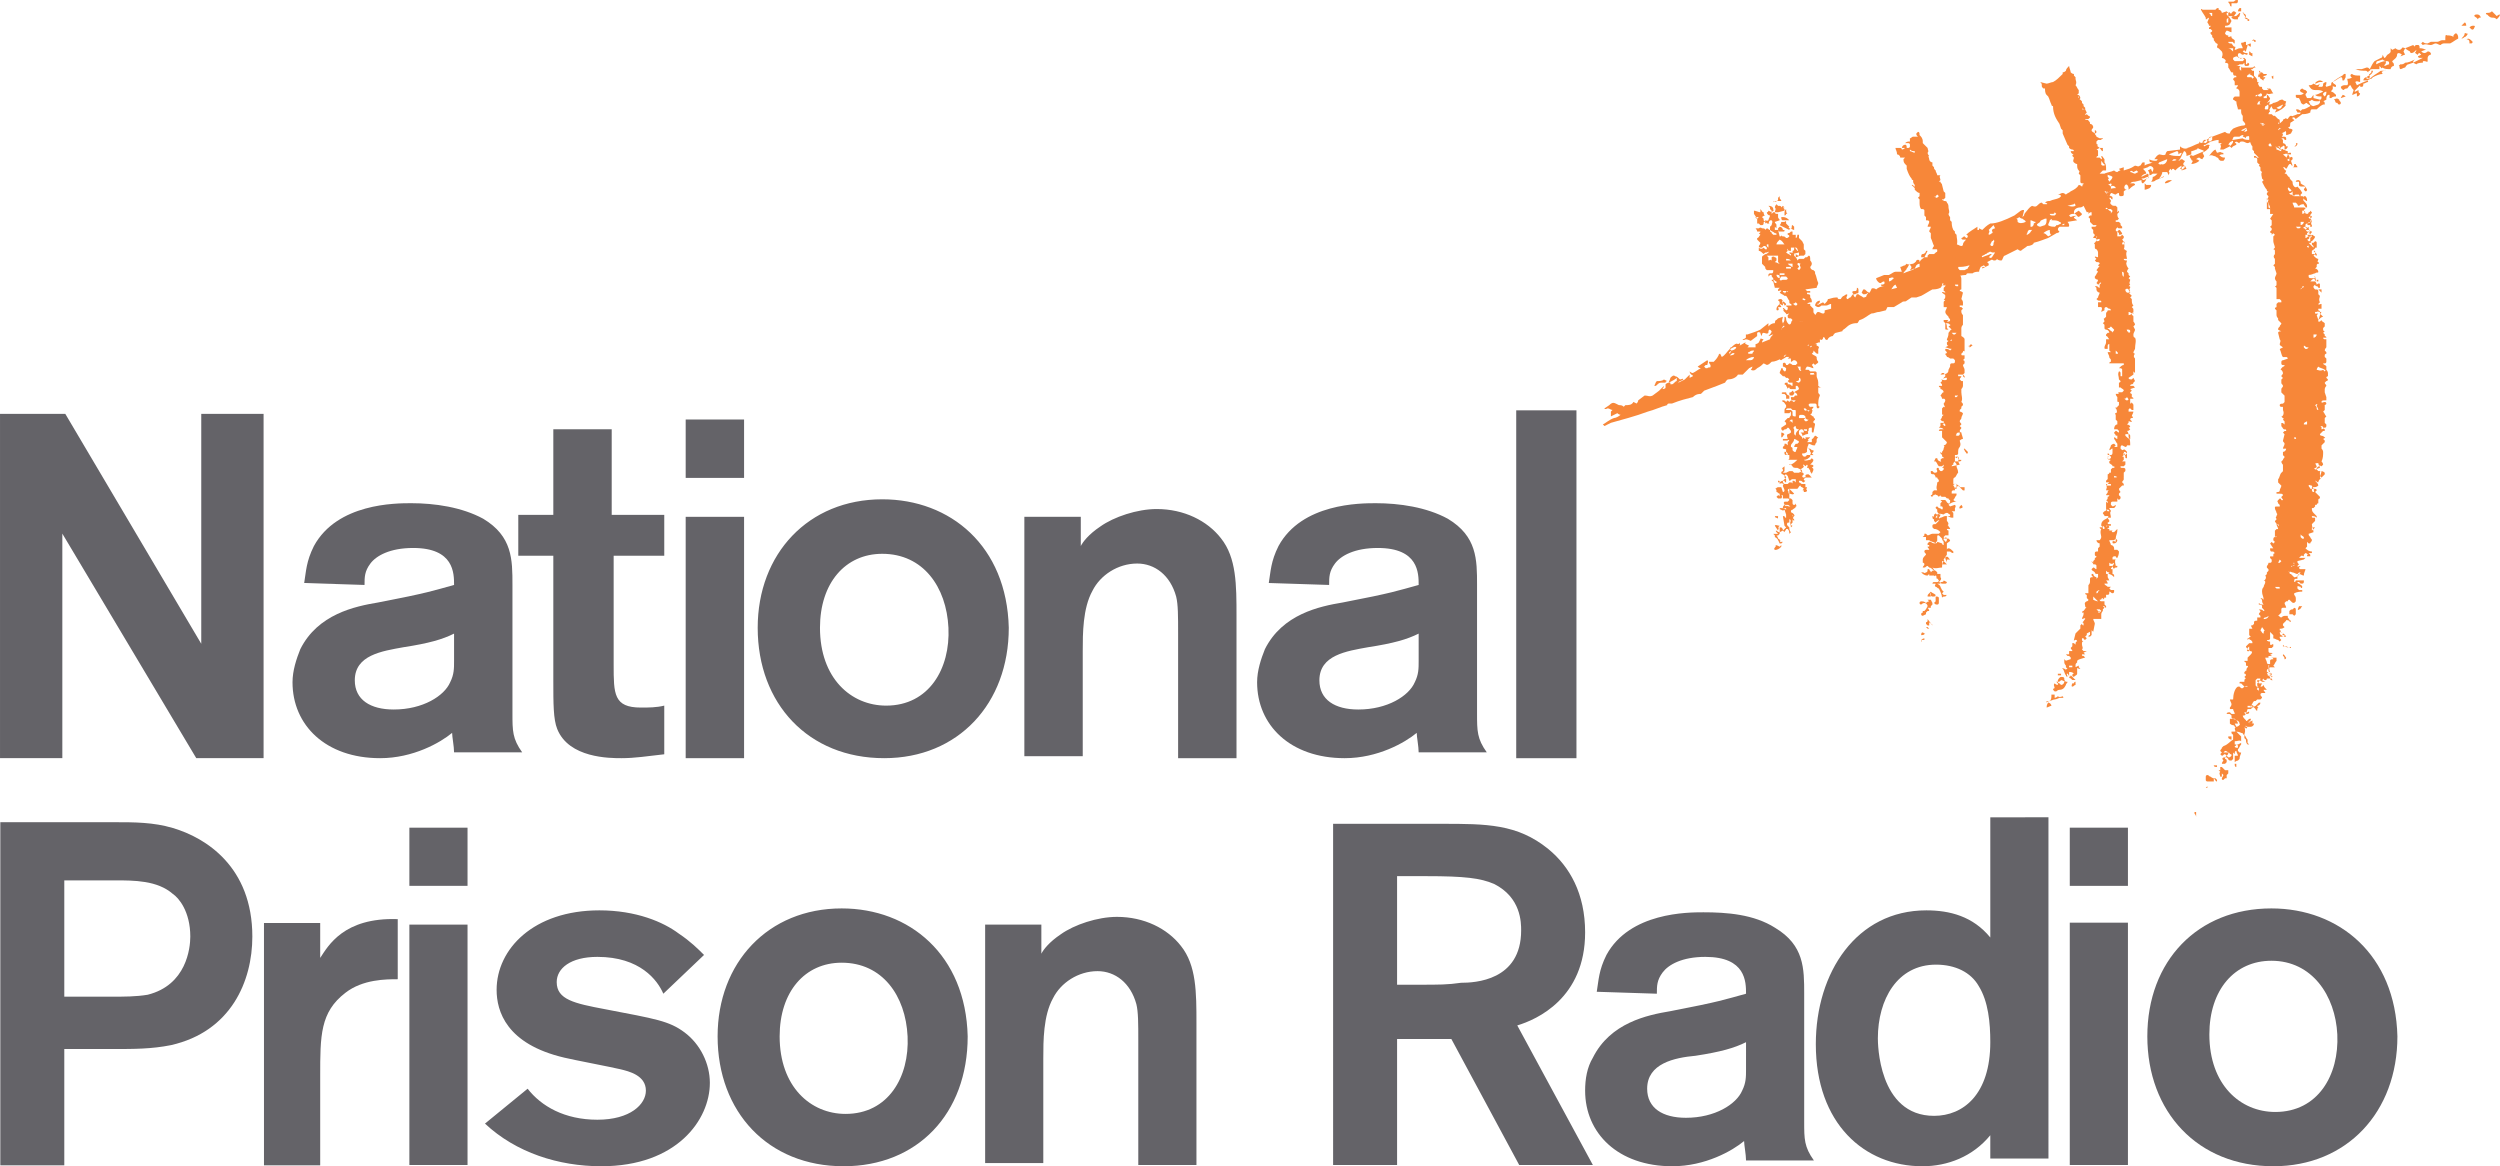 <svg viewBox="0 0 800 373.2" xmlns="http://www.w3.org/2000/svg">
    <g fill="#646368">
        <path d="M20.574 281.096v37.842h14.888c4.343 0 8.065 0 11.787-.62 12.407-3.102 13.648-14.889 13.648-18.611 0-8.065-3.722-12.407-5.583-13.648-4.963-4.342-12.407-4.342-18.611-4.342h-16.13zM.102 263.106h36.6c6.205 0 12.408 0 18.612 1.86 10.546 3.103 25.435 12.408 25.435 34.741 0 14.268-6.824 30.398-26.056 34.74-6.203 1.24-11.786 1.24-18.61 1.24h-15.51v37.222H.103zM102.463 295.364v11.167c2.481-3.722 7.444-13.028 24.814-12.407v19.23c-3.722 0-11.166 0-16.75 4.343-8.064 6.204-8.064 13.648-8.064 26.676v28.537h-17.99v-77.545z"/>
        <path d="M149.61 372.8h-18.611v-76.924h18.611zm0-89.331h-18.611v-18.611h18.611z" stroke-width="6.204"/>
        <path d="M168.841 348.386c4.343 5.583 11.787 9.925 22.333 9.925s15.51-4.963 15.51-9.305c0-4.963-5.584-6.204-8.065-6.824s-15.51-3.102-17.99-3.722c-18.611-4.343-21.713-14.889-21.713-21.713 0-13.027 11.787-25.435 32.879-25.435 11.787 0 20.472 3.723 25.435 7.445 3.722 2.481 6.203 4.963 8.064 6.824l-13.027 12.407c-1.861-4.343-7.445-11.787-21.093-11.787-8.685 0-13.027 3.722-13.027 8.065 0 5.583 5.583 6.824 15.509 8.685 16.13 3.102 20.472 3.722 25.435 7.444s8.064 9.926 8.064 16.13c0 11.786-10.546 26.675-34.74 26.675-13.648 0-27.296-4.343-37.221-13.648zM269.338 308.062c-11.787 0-19.852 9.306-19.852 23.574 0 16.13 9.926 24.814 21.093 24.814 13.648 0 20.472-11.787 19.851-24.814s-8.064-23.574-21.092-23.574m.62 65.138c-24.194 0-40.323-17.37-40.323-41.564 0-23.574 16.13-40.944 39.703-40.944 21.713 0 39.703 14.889 40.323 40.944 0 24.814-16.129 41.564-39.703 41.564M314.624 295.878h18.611v9.306c.62-1.241 2.481-3.722 6.204-6.204 4.342-3.102 11.786-5.583 17.99-5.583 8.685 0 16.13 3.722 20.472 9.305 4.963 6.204 4.963 14.889 4.963 24.815v45.286h-18.611V333.1c0-5.583 0-9.305-.62-11.787-1.861-6.824-6.824-10.546-12.408-10.546-6.203 0-11.786 3.722-14.268 8.685-3.102 5.583-3.102 13.648-3.102 19.231v33.5h-18.61v-76.305zM447.065 280.99v34.12h6.824c6.824 0 9.305 0 13.648-.62 4.342 0 19.23-.621 19.23-16.75 0-2.482 0-10.547-8.684-14.89-4.343-1.86-9.306-2.48-21.713-2.48h-9.305zm-20.472-17.37h34.74c14.268 0 24.194 0 34.12 8.064 6.824 5.584 11.787 14.269 11.787 26.676 0 21.092-15.51 27.916-21.713 29.777l24.194 44.666h-23.573l-21.713-40.323h-17.37v40.323h-20.472z"/>
        <path d="M558.73 333.497c-3.722 1.861-8.065 3.102-16.13 4.342-6.824.62-15.509 2.482-15.509 10.547 0 6.203 4.963 9.305 12.408 9.305 9.305 0 16.129-4.343 17.99-8.685 1.24-2.481 1.24-4.343 1.24-6.824zm-47.768-16.13c.62-3.722.62-6.823 3.102-11.786 7.444-13.648 26.055-13.648 31.018-13.648 7.444 0 16.13.62 22.953 4.963 9.305 5.583 9.305 13.027 9.305 21.092v40.944c0 5.583 0 8.064 3.102 12.407H558.73c0-1.861-.62-4.963-.62-6.204-3.723 3.102-12.408 8.065-22.954 8.065-17.37 0-27.916-10.546-27.916-24.194 0-3.722.62-7.444 2.481-10.546 5.583-11.167 17.37-13.648 24.815-14.889 16.129-3.102 17.37-3.722 24.194-5.583 0-3.722 0-11.787-13.028-11.787-7.444 0-11.787 2.482-13.648 4.963s-1.86 4.343-1.86 6.824zM633.173 315.507c-2.482-4.343-7.444-6.824-13.648-6.824-12.407 0-18.61 11.166-18.61 23.573 0 1.241 0 24.815 17.99 24.815 9.305 0 17.99-6.824 17.99-23.574 0-6.204-.62-13.028-3.722-17.99m22.333-53.972V370.72h-18.611v-7.445c-5.583 6.824-13.648 9.926-21.713 9.926-18.61 0-34.12-13.648-34.12-39.083 0-22.953 13.028-42.805 35.361-42.805 7.444 0 14.889 1.862 20.472 8.686v-38.463zM680.94 372.8h-18.611v-77.546h18.611zm0-89.333h-18.611v-18.611h18.611z"/>
        <g>
            <path d="M726.847 307.442c-11.787 0-19.851 9.305-19.851 23.574 0 16.129 9.925 24.814 21.092 24.814 13.648 0 20.472-11.787 19.851-24.814-.62-12.408-8.064-23.574-21.092-23.574m.62 65.758c-24.193 0-40.323-17.37-40.323-41.564s16.13-40.944 39.703-40.944c21.713 0 39.703 14.889 40.324 40.944 0 24.194-16.13 41.564-39.703 41.564"/>
        </g>
    </g>
    <g fill="#f78739" stroke-width="5.145">
        <path d="M743.41 30.36c-.515 0 0 0 0 0l.515.515c.514-.515.514-1.03.514-1.544 0 0-.514 0-1.029.515v.514m18.008-7.203c0-.515.515-.515 1.029-.515.515 0 1.029 0 1.029-.514 0 .514-1.029.514-1.543 1.029 0 .514-.515 0-.515 0m-56.082 21.61l-.514.514s.514.515 1.029.515l.514-.515c0-.514 0-.514-.514-.514h-.515m1.544-.515c0 .515-.515.515 0 1.03 0 0 .514 0 1.029-.515v-1.03c-.515 0-1.03 0-1.03.515M604.49 89.015v1.03c.515 0 1.03-.515 1.544-1.03-.514-.514-1.029 0-1.543 0m88.496-30.87c.514-.515 1.029-.515 2.058-.515-.515.514-1.544 1.029-2.058 1.029-.515 0 0-.515 0-.515m-37.045 10.29c0 .515.514.515 1.029.515h.514l.515-.515-.515-.514s0 .514-.514.514h-1.03m134.8-59.169l-.514-.514s.515-.515 1.029-.515h.515s.514.515 0 .515c0 .514-.515 1.029-1.03.514M605 92.616l2.059-.514-.515-1.03c-1.029.515-1.029 1.544-1.544 1.544m9.262-8.232s-.515 0-1.03.515l-.514 1.029c.515 0 1.03-.515 1.544-.515v-1.029m174.42-73.576c0-.514.514 0 1.029 0 0 0-.515 1.029-1.03 1.029 0 0-.514.515-1.028.515.514-.515 1.029-1.03 1.029-1.544m-116.28 48.364c-.515 0-.515.515-.515 1.03.515-.515 1.544-.515 2.058-1.03h-1.543m-23.153 14.406s-.515.515-.515 1.03c0 0-.514.514 0 .514 1.03-.515 1.03-1.03 1.544-1.544zm-90.554 41.676h1.543c.515 0 1.03-.514 1.03-1.029-1.03 0-2.059.515-2.573 1.03m183.68-89.012c-.515 0-1.03.515-1.544.515 0-.515 1.03-1.03 1.544-1.03 0 0 .514 0 1.029.515h-1.03m-165.67 76.663c-.514 0-1.028 0-1.028.515 0 .514 0 .514.514.514h1.03v-.514s0-.515-.515-.515m93.127-35.5l-.515-.515 1.03-.515v.515l.514 1.029h-.515c0 .514-.514 0-.514-.515m51.966-22.639l1.029-.514v.514c0 .515.514 1.03.514 1.03h-.514l-1.03-1.03m41.677-24.697c0 .515-.515.515-.515 1.03.515 0 1.03-.515 1.544-.515v-.515c0-.514-.515-.514-1.03-.514v.514m-34.986 14.406c.514.515 1.029.515 1.543 0 0-.514.515-.514.515-1.029zm-168.76 78.721h1.029c0-.514.514-.514.514-1.029-.514 0-1.029 0-1.543.515-.515 0-.515.514 0 .514m125.54-56.082l.514.515c.515 0 1.03-.515 1.544-.515 0 0 .514-.514 0-.514-.515 0-1.03.514-1.544.514h-.514m-23.668 8.747c.514 0 1.543.514 2.572 0 0-.515-.514-1.03-.514-.515zm-87.467 35.5l1.543-1.028.515.514v.515l-1.03.514zm63.285-24.181l-.515 1.029s0 .514.515.514c.514 0 .514-.514.514-1.029 0 0 .515-.514 0-1.029 0 .515-.514.515-.514.515m111.65-46.306l.514-.515c.515 0 1.03.515 1.03.515l-1.544.514c0-.514.514-.514.514-1.029zm-67.401 24.182c.514 0 1.029.514 1.543.514l1.03-.514-.515-.515-1.03.515c-.514-.515-1.028-.515-1.028 0M760.9 19.555c-.515 0-.515.514-.515 1.029 1.03-.515 2.058-1.03 3.087-1.03-.514 0-1.029-.514-1.029-.514zm-179.05 78.72c-.515 0-1.03-.514-1.03-.514 0-.514.515-1.543 1.544-1.543 0 .514 0 .514-.514 1.029h-.515c.515 0 .515 1.029.515 1.029m206.83-91.07c.514 0 .514 1.03.514 1.03h-1.543l1.029-1.03m.514 5.66l.515-.514c.514 0 1.029.514 1.029.514l.514.515s0 .515-.514.515h-.515v-.515c0-.515-.514-1.029-1.029-.515m-100.84 46.306c0 .515 0 .515-.514 1.03 0 0-1.03.514-1.544.514v-2.058l.515.514h1.543m9.776-5.66v1.03l1.544-.515-.515-1.029-1.029.515m-7.203-1.544s-.515.515 0 .515c0 0 .514.514.514 0 1.03.514 2.058-.515 2.058-1.544zm-75.12 30.356h-1.028c0-.514 0-1.029.514-1.029s1.03-.514 1.03-1.029h.514zM593.686 93.13c.514 0 .514-.514.514-1.029.515 0 .515.515.515 1.03v.514c-.515.514-.515 0-1.03.514h-.514v1.03s-.514.514-1.029.514c0-.515.515-1.03 1.03-1.544-1.03-1.029 0-1.029.514-1.029m198.09-87.982c0-.514.514-.514 1.029-.514s1.029.514 1.029 1.029h-.515l-.514.514c0-.514-.515-.514-1.03-1.029v.515-.515m-142.01 65.858v1.544h.515c.515-.515.515-.515.515-1.03 0 0 1.029-.514.514-.514-.514 0-1.029-.514-1.543-.514v.514m-119.37 50.937c.514 0 1.543 0 2.058-.514l1.029.514s-.515 0-.515.515h-1.543c-.515 0-1.029.514-1.544 1.029h-.514c.514-1.03.514-1.544 1.029-1.544m123.48-47.335c.514 0 1.029.515 1.543 1.03l1.03-.515c-.515 0-.515-1.03-.515-1.544-.515 0-1.544.515-2.058 1.03m93.127-42.706c-.515 0 .514-.514 0 0 .514-.514 1.029-.514 1.544 0 0 .515.514.515.514 1.03s-.514.514-.514.514-.515 0-.515-.515c-1.029 0-.515-.514-1.029-1.029m-13.892 6.174c.515 0 1.029 0 1.029.515-.515 0-.515.514-1.029.514-.515.515 0 1.03-.515 1.544-.514 0-1.029 0-1.543-.515.515-.514 1.029-1.543 2.058-2.058m-80.264 32.93c-.515.514-1.029.514-1.029 1.028 0 0 .515.515 1.029.515l1.543-.515c.515-.514.515-1.029.515-2.058h-.515c-1.029.515-1.543.515-1.543 1.03m-16.464 2.572c.515.514 0 1.029 0 1.029v.514s.515 0 1.029-.514c.515 0 0-.515 0-1.03 0 0 .515-.514 1.029-.514l-.515-1.029-1.543 1.544m-9.261 12.863h1.543l1.03-.515c0-.514.514-.514.514-1.029-1.544.515-2.573.515-3.602.515 0 1.029 0 1.029.515 1.029m95.7-52.995c.514-.515.514 0 0 0 1.029.514 1.543 0 2.058.514 0 .515-.515 1.544-.515 1.544-.514 0-1.029 0-1.543-.515 0 0 0-.514.514-.514.515 0 .515 0 .515-.515h-1.03v-.514m-112.68 52.48c0 .514-1.028 1.029-1.028 1.543 1.029-.514 3.087-1.029 3.601-1.543-.514 0-1.029.514-1.543.514 0 0 .514-.514.514-1.029 0 0-.514-.514-.514-1.029-.515.515-.515 1.03-1.03 1.544m63.8-24.697c.515 1.029 0 2.058-.514 2.572.515.515 1.03.515 1.544 0 0-.514-.515-1.029-.515-1.543s0-.515.515-1.03h.515v-.514s0-.514-.515-.514c0 .514-.515 1.029-1.029 1.029m-36.53 19.552s-.515-.515-1.029 0c-.515 0-.515.514-1.029.514-.515.515-1.543.515-1.029 1.03 1.029-.515 1.544-.515 2.573-1.03h.514l-1.029 1.03c.515 0 .515.514 1.03 0l1.028-1.544h-1.029m32.414-19.037l-1.543 1.543c.514 0 .514.515.514 1.03.515 0 1.029 0 1.544-.515l.514-1.03-1.029-1.028m24.182-12.348c1.03.514 2.058.514 3.087.514h.515s.514-.514.514-1.029c0 0-.514 0-1.029.515 0-.515 0-1.03-.514-1.03l-2.573 1.03M795.877 4.12c.515 0 1.03 0 1.544-.515l1.543 1.544s.515-.515 1.03-.515c0 .515-.515 1.03-1.03 1.544 0 0-.514-.514-1.029-.514s-1.029 0-1.543-.515l-.515-.514c-.514 0-.514-.515 0-.515m-132.23 64.314c-.514 0-1.029 0-1.543.515l.514.514c1.03-.514 2.058-.514 2.573 0 .514-.514 1.029-.514 1.029-1.029l-1.03-1.029zm43.22-18.523c.514-.514 1.028-1.544 2.057-2.058l.515 1.029c.514 0 1.029-.515 1.543 0 .515 0 .515 0 .515.514h-.515c-.514 0-1.029.515-.514.515.514.514 1.029.514 1.543.514 0 0 0 .515-.514 1.03h-.515c-.514 0-.514 0-1.029-.515 0 0 0-.515-.514-.515-.515-.514-1.03-.514-1.03-.514-1.028-.515-1.543 0-1.543 0M655.93 70.49c0 .515-.514 1.03-.514 1.544.514.515 1.543.515 2.058.515l2.058-1.03c0-.514-.515-.514-.515-.514-.514-.514-1.543-.514-2.572-.514.514-.515 0-.515-.515 0M775.3 13.38c.515.514 1.03.514 1.544.514l1.029-.514h2.058c.514 0 1.029-.515 1.543-.515h1.03v-.514c0-.515 0-1.544.514-1.03.514 0 1.543 0 2.058.515 0-.514 0-.514.514-1.029.515-.514 1.03.515 1.03 1.03v.514c-1.03.514-1.544 1.029-2.573 1.544h-2.058c-.515 0-1.03.514-1.03.514-.514 0-1.028-.514-1.543-.514-.514 0-1.029.514-1.543.514-1.03 0-1.544-.514-2.573 0l-.514-.514zm-54.538 23.153c1.03 0 1.544-.515 2.058 0l2.573-1.03c.514-.514.514-1.028.514-2.057.515 0 1.03 0 1.544-.515.515 0 1.544-.514 1.544-.514.514-.515 1.029-.515 1.543-.515 0 .515.515.515 1.03 1.03l-.515.514h.514c-.514 1.029-2.058 2.058-3.602 2.572l.515-1.029h-1.029s-.515-.514-.515-1.029c-.514.515-.514 1.03-1.029 1.544h.515l-.515.514c-1.029 0-2.058.515-3.087 1.544-.514-.515-1.029 0-1.543 0h-1.03c.515-.515.515-.515.515-1.029m48.88-21.095l2.572-1.029.515.515s0-.515.514-.515h.515c.514 0 .514.515.514 1.029.515 0 1.029 0 2.058.515-.514 0-1.543.514-1.543.514s.514.515 1.029.515c.514 0 1.029-.515 1.029-.515.514 0 .514 0 1.029.515v.514c-.515 0-1.03.515-1.03 1.03v1.028c0 .515-.514 0-1.028 0-.515 0-.515 0-.515.515-.514 0-1.543 0-2.058.514l-1.029-.514-1.543.514c-.515 0-1.03 1.03-1.03 1.03-.514 0-1.028.514-1.543.514-.514-.515 0-1.03-.514-1.03l.514-.514h.515c.514 0 1.029-.514 1.029-.514 1.029 0 2.058-.515 3.087-1.03-.515.515-.515.515-.515 1.03l3.087-1.544h-1.029s-.514 0-.514-.515l1.029-.514-.515-.515s-.514 0-.514.515c-.515 0-.515-.515-1.03-.515 0 0 .515-.514.515-1.029-.514.515-1.029 1.03-1.543 1.03 0 0-.515 0-.515-.515-1.029-.515-1.543-1.029-1.543-1.029m-32.93 12.863s.515.514 1.03.514l.514.515c0 .514-.514.514-.514 1.029l.514 1.029h1.03c.514 0 .514-.515 1.028-1.029v1.029l2.058.514c0 .515-.514.515-.514.515-1.03 0-1.544 0-2.058-.515 0 0-.515.515-1.03.515l.515 1.029s.515.515 1.03.515l1.543-.515.514-.514v-1.03c.515 0 .515-.514.515-1.028-1.03 0-1.544 0-2.058-.515.514 0 1.543-.515 2.572-1.029-.514-.515-1.543-.515-2.058-.515h-.514c-1.03 0-1.544-.514-2.058-1.543h.514c.515 0 1.03-.515 1.03-.515l1.028.515c.515 0 1.03-.515 1.03-.515l-.515 1.03h1.029c.514 0 .514-.515.514-1.03 0 0 .515-.514 1.03-.514v.514c0 .515-.515.515 0 1.03l1.543-.515c0-.515 0-1.03.514-1.03.515-.514 2.058-1.543 3.087-2.057l.515-.515h.514v1.03l-.514 1.028h-.515c0-.514 0-1.029-.514-1.029-1.03.515-1.544 1.03-2.573 1.544 0 .514.515.514 1.03 1.029v.514c-.515 0-1.03 0-1.03-.514v1.029c0 .514-.514.514-.514 1.029.514 0 1.029.514 1.543 1.029v.514c-.514 0-1.029 0-1.543.515h-.515v-1.03h-.514c-.515.515-.515 1.03-.515 1.544l-1.029.515c.515 0 .515.514.515 1.029h-.515c-1.029.514-1.543 1.029-2.058 1.543H739.8c-.515 0-.515 1.03-.515 1.03-1.029.514-2.058.514-2.572.514l.514-.515-.514.515-2.059 1.544-.514-.515h-.515s-1.029.515-1.029 0c1.03-.515 1.544-.515 2.573-1.029.515 0 1.029 0 1.029-.515h-1.029c0-.514-1.029-1.029 0-1.029.515 0 1.029.515 1.029.515l.515-.515c1.029 0 1.543-.514 2.572-1.029 0-.514-1.029-.514-1.029-1.029-.514 0-1.029.515-1.029.515-.514 0-1.029-.515-1.029-1.029l-.514-1.029c-.515 0-1.03 0-1.03-.515v-.514h1.544s.515 0 1.03-.515c-1.544-.514-1.544-1.029-.515-1.543m16.979-6.174h2.058l1.543-.515c.515 0 .515 0 1.03.515.514-1.03 1.028-2.058 1.543-2.573l2.058-1.029c.514 0 .514-1.029.514-1.029l.515 1.03c.514 0 .514-.515 1.029-1.03 0 0 1.029-.514 1.029-1.029V15.44l.514.515 1.03-.515s.514.515 1.028.515c.515 0 .515 0 1.03-.515 0-.514 1.028 0 1.028 0l-.514 1.03.514 1.028c-.514 0-1.029.515-1.543.515l.514-.515s-.514-.514-1.029-.514c0 0-.514 0-.514.514 0 1.03-1.03 1.544-1.544 2.058 0 .515.515.515.515 1.03v.514c-.515 0-1.03.514-1.03 1.029-1.028 0-2.057 0-2.572-.515 0 0-.514.515-.514 0l-.515-.514v1.029h-2.058c-.514 0-1.029 0-1.029.514h1.03s0 .515-.515 1.03c-.515.514-1.03.514-1.544 1.028l1.03.515c1.028-1.03 2.057-1.544 3.6-2.573l.515 1.03c-1.029 0-2.058.514-3.087 1.028l-.514.515c-.515 0-1.03.514-1.544.514 0 0 .515 0 .515.515-.515 0-1.03.514-1.544.514 0 .515 0 1.03-.514 1.03-.515 0-.515 0-.515-.515l-1.543 1.543s-.515.515 0 .515l1.029-.515c0 .515 0 1.03.514 1.03 0 .514-.514 1.028-1.029 1.028v-1.029c-.514 0-1.029.515-1.543.515l.514-1.544c-.514-.514-.514-.514-1.029-1.543-.514 0-.514.514-1.029 1.029 0 0-1.029 0-1.029.514-.514 0-1.029-.514-1.029-1.029 0 0 .515-.514 1.03-.514h1.028c.515-.515 0-1.544 0-2.058.515 0 1.03 0 1.544-.515-.515 0-.515-.514-.515-.514 0-.515.515-.515.515-.515.514.515 1.543.515 2.572.515v2.058c-.514 0-1.029-.515-1.543 0l.514 1.029c1.03-.515 2.058-1.03 3.602-1.544h-1.544c0-.514.515-1.029 1.03-1.029v.515h.514c.514 0 .514-.515.514-1.03 0 0-.514-.514 0-.514l.515-.514v-.515c-.515 0-1.029 0-1.029.515-.515-.515-.515-.515-1.029-.515-2.573 0-2.573-.514-3.087-.514M615.8 82.326h1.029v-.515l.514-.514h1.544s.514-.515 1.029-.515v.515l1.543-1.03s0-.514.515-1.028c.514-.515 1.029 0 1.029 0l2.058-.515c.515 0 .515-.514 1.029-.514.515 0 1.029.514 1.544.514 0 0 .514 0 .514-.514s.515-1.03 1.029-1.544h-1.029c-.514 0-.514-.514-.514-.514.514 0 .514-.515 1.029-.515l.514.515s.515 0 .515-.515c0-.514-.515-.514-.515-.514 1.029-1.03 2.058-1.544 3.602-2.573v1.029h.514v-.515l1.03.515c.514-.515 1.543-1.544 2.572-2.058 2.058 0 4.63-1.03 7.717-2.573l2.059-1.543s1.029-.515 1.029 0l-.515 2.058v.514c-.515 0-1.029-.514-1.029-.514s-.515.514-1.029.514c.515 0 .515.515.515 1.03.514.514 1.543.514 2.572 0 0-.515-.514-.515-1.029-1.03v-.514l.515-.515s0-.514.514-1.029c.515-.514 1.03-1.543 2.058-2.058 0 0 1.03.515 1.544 0 .514-.514 1.029-1.029 1.543-1.029l.515.515h1.029c.514 0 0-.515-.515-.515.515-.514 1.03-.514 1.544-.514 1.029-.515 2.058-.515 3.087-1.03l.514-.514c0-.514-1.029-.514-1.029-.514.515 0 1.03-.515 1.544-.515s1.029.515 1.029.515c.514-.515 1.029-.515 1.543-1.03 1.03-.514 2.058-1.028 2.573-2.057.514 0 1.029.514 1.029.514 1.029-1.029 2.058-1.029 3.087-.514.515 0 1.029-.515 1.544-.515 0-.514 0-1.029.514-1.543.515 0 1.03 0 2.058-.515v1.03l1.03-.515.514 1.029c.514-.515 1.029-1.03 1.029-1.544-.515-.514-1.544-.514-2.573-1.029 1.029-.514 2.058-.514 3.087-1.029 0 0 .515.515 1.03.515 0 0 .514-.515 1.028-.515l-.514-.514 1.543-.515v1.03c1.544-.515 2.058-.515 3.602-1.544.514 0 1.029.514 1.543 0 .515 0 .515-1.03 1.03-1.03h.514V53c.514-.515 1.543-.515 2.572-1.03-.514 0-1.029 0-1.029-.514v-.514c.515.514 1.544.514 2.058.514 0 0 .515 0 .515-.514h-1.029c.515-.515.515-1.03 1.543-1.544.515 0 1.544.515 2.059 0 0 0 0-.514.514-1.029l4.116-.514v-1.03c.515.515 1.544 1.03 2.573.515h-.515c1.03 0 2.573-1.029 4.116-1.543v-.515l.515.515c1.543-.515 2.058-1.544 3.602-2.059l4.116-1.543s.514.514 1.029.514h.514c0-.514.515-1.029 1.03-1.543 1.028-.515 2.572-1.03 3.6-1.03 1.03-1.028 2.573-2.057 3.088-3.086 0 0 1.029-.515 1.029-1.03.514 0 .514-.514 1.029-.514 0 0-.515.515-.515 1.03 0 .514.515.514.515 1.028-.515.515-1.03 1.03-1.03 1.544.515.514 1.544 1.029 3.088.514l-1.03-.514 1.544-.515c0 .515-.514.515-.514 1.03l2.058-1.03v-.514l1.029 1.029c.515 0 .515.514.515.514.514 0 1.029-.514 1.543-1.029 0 0 0-.514.515-.514.514-.515.514 0 1.029 0 0 0 .514-1.03 1.029-1.03.514 0 .514.515.514.515v.515l-2.058 1.543-.515.515h1.03s0 .514.514 1.029c0 0 1.029 0 1.029.514l-.515 1.03s-1.029.514-1.543.514v-.515c0-.514 0-1.029-.515-.514l-1.029.514c.515 0 .515.515.515.515-.515 1.029-2.058 2.058-3.602 2.572 0-.514.515-1.543.515-1.543s.514 0 .514-.515c0 0 .515-1.029 1.03-1.029 0 0-.515 0-.515-.514.514-.515 1.029-1.029 1.543-1.029l-3.601-1.544v-.514l-.515-.515s-.514-.514-.514-1.029c-.515 0-.515.515-.515 1.03 0 .514.515.514 1.03.514-.515 0-1.544 0-2.059 1.029h-2.058l1.03 2.058.514-.515c.514 0 1.029.515 1.029 1.03-.515 0-1.03.514-2.058.514l-1.03 1.029h-1.028c-.515 0 0-.515 0-1.03h1.029c-.515-.514-.515-1.028-.515-1.543-.514-.514-1.029-1.029-1.543-1.029l-2.058 1.03c.514.514 1.029 0 1.543-.515 0 .514-.514.514-.514 1.029.514 0 1.029-.515 1.543-.515 0 .515 0 1.03.515 1.544-.515 0-1.03.514-1.544.514v.515c-.514-.515-1.029-.515-1.029-.515s.515-.514 0-.514c-.514 0-1.029.514-1.029.514h-1.543s-.515 0-.515.515c0 0-.514.514 0 .514l3.087-.514c.515.514 1.544.514 2.058.514.515 0 .515.515.515.515s-.515.514-1.029.514c-.515 0-1.029-.514-1.543-.514-.515 0-1.03 0-1.03.514-.514 0-1.028-1.029-1.543 0 .515 0 .515 0 .515.515l-1.03.515-.514.514-.515-.514c.515-.515 1.03-1.03 1.03-1.544 0-.515-.515 0-.515 0-.515 0-1.029 1.029-1.029 1.029.515 0 .515 0 .515.515l-2.059 1.029h-1.029c0-.515.515-1.03 0-1.544l.515-.514h-1.03v-1.03c-1.028 0-2.057.515-2.572.515-.514.515-1.029.515-1.543 1.029 0 0-1.03 0-.515.515l1.03-.515c.514 0 1.028 0 .514.515v.514c-.515.515-1.03 1.029-2.058 1.544l.514 1.029c0 .514-.514.514-.514 1.029-.515 0-1.03-.515-1.03-.515-.514 0-1.028.515-1.028.515.514 0 1.029.514 1.029.514-.515.515-1.544 1.03-2.573 1.03l.515-1.03s-.515 0-.515-.514c0 0-.514-.515-.514-1.03.514-.514 1.029 0 1.029 0l3.601-1.543c-.514-.514-1.543-.514-2.058-1.029 0 0 0 .515-.514.515 0 0-1.03.514-1.544.514v1.03l-1.544.514v-.515c0-.514-.514-1.029-.514-1.029s-.515 0-.515.515c-.514.514-.514 1.543-1.543 2.572l-1.03-.514h-.514l-.514.514c.514 0 1.543 0 1.543-.514l.515.514c.514 0 .514-.514 1.029-.514.514 0 .514.514 1.029.514 0 .515-.515.515-.515 1.03 0 .514.515.514.515 1.028l-.515.515c-.514.514-.514 0-1.029 0 0 0 .515-.515.515-1.03-1.03.515-1.544 1.03-2.058 1.544l-.515-.514c-.514 0-.514 0-.514.514l-.515-.514s0-.515.515-.515c0 0-.515 0-.515.515 0 0-.514.514-.514 1.029.514 0 0 .514 0 1.029l-.515-1.03h-1.543c0 .515-.515 1.544-1.03 2.059.515 0 1.544-1.03 1.544-.515l-2.572 1.03c-.515.514-1.03.514-1.544.514.515-.515.515-1.03.515-1.544.514 0 1.029-.514 1.543-1.029h-1.543s-.515.515-1.03.515c0-.515 0-1.03-.514-1.544l1.03-.514c0 .514.514 1.029.514 1.029 0-.515.514-1.03 0-1.544-.515-.514-1.03-.514-1.544 0l-1.543.515c.514.514 1.029 1.029 1.029 1.543-.515 0-1.544.515-1.544 1.03l2.058-1.03c.515.515 0 1.03 0 1.544h-.514s0 .514-.515 1.029l-.514.514c-.515 0-.515-.514-.515-1.029l-2.058.515c-.515 0-1.029 0-1.544.514h1.03s.514 0 .514.515c-1.029.514-1.544 1.029-2.058 1.543v-.514c0-.515-.515-1.544-1.029-1.03-.515.515-.515 1.544.514 1.544-.514 0-1.029.515-1.029.515v1.029c0 .514-.514.514-1.029.514-.514 0-.514-.514-.514-1.029-.515 0-1.029.515-1.029.515-.515 0-1.029-.515-1.544-.515l-.514 1.03h-.515v-1.03c0-.514-.514-.514-1.029-1.029l3.088-.514h.514c0-.515-1.029-1.03-1.543-.515 0-.514.514-.514 0-1.029-.515.515-1.03 0-1.544.515l-1.029 1.543-.514.515c0 .514-.515 1.029-1.03 1.543 0 0-.514.515 0 .515l1.03-.515c.514 0 .514 0 1.029.515l.514.514c-.514.515-1.029 1.03-1.029 2.058l-1.029-.514h-1.029l-1.029.514c0 .515 0 1.03-.514 1.544 0 0-1.03.514-1.544.514l-1.029-2.058s-.514.515-1.029.515c-1.029 0-2.058.514-2.058 1.543 0 .515.515.515 1.029 1.03l-1.029.514c0 .514.515.514 1.029 1.029l-3.087.514s.514.515.514 1.03 0 .514-.514.514h-2.573c-.514 0-.514 1.029-.514 1.543h.514l-.514.515s-.515-.515-1.03-.515c0 0-.514.515-1.028.515v-1.544c.514 0 1.543-.514 1.543-1.029h2.573v-.514c-1.03.514-1.544 1.029-2.058 1.543-.515 0-1.03-.514-1.03-.514v.514c.515 0 1.03.515 1.544 1.03-1.029.514-2.572 1.543-3.601 2.057-1.544.515-2.573 1.03-4.63 1.544 0 .514-1.03 1.029-2.059 1.029-.514.514-1.543 1.029-2.058 1.543-.514 0-1.029-.514-1.029-.514l-4.116 2.058c-.514 0-.514 1.029-1.029 1.543-.514 0-1.029 0-1.543-.514 0 .514-.515.514-1.03.514 0 0-.514-.514-1.028 0l-1.03.515.515.515v.514l-2.058 1.029v-.514h1.029l-.515-.515-1.029.515s-.514 1.029-.514 1.543c-.515 0-1.544 0-2.058.515h-1.544s-.514 0-.514.514c-1.544 0-3.087.515-4.116 1.029-1.544.515-2.573 1.544-3.602 2.573l.515-1.03s-.515 0-.515.515c0 0 0 .515-.514 1.03-1.03.514-2.058.514-2.573.514-1.029.514-2.573 1.543-3.602 2.058l-1.543.514h-1.544l-1.543 1.03c-.515.514-1.03 0-1.544.514l-2.572 1.543h-2.058l-.515 1.03-2.058.514c-1.029 0-1.544.514-2.573.514-1.029.515-2.058 1.544-3.601 2.058-.515 0-.515 1.03-1.03 1.03-1.543 0-2.572.514-3.6 1.543-.515.514-1.03.514-1.03 1.029l-2.058.514c-.514 0-1.029 1.03-1.029 1.03-.514 0-1.543.514-1.543 1.028-.515.515-1.03 0-1.03-.514-.514 0-.514-.515-.514 0 0 .514-.514 1.029-1.029.514v1.03h-.514l-3.087 1.543v-1.03c-.515.515-.515 1.03-1.03 1.03-1.543.514-2.572 1.029-4.116 1.543-.514 0-1.543.515-2.572 1.03 0 0-.515 1.028-1.03 1.028-1.028.515-2.057 1.03-3.086 1.03-.515.514-1.03 1.028-1.544 1.028l-1.029-.514c-.514.514-1.029 1.029-2.058 1.543-.514.515-1.029 1.03-2.058.515 0 0 .515-.515.515-1.03l-1.03.515-1.543 1.544-.514.514h-1.544c-.514 1.03-2.058 1.544-3.087 1.544-.515 0-1.03 1.029-1.03 1.029l-2.572 1.029-4.116 1.543-1.029 1.03c-.514 0-1.543 0-2.572 1.028-2.058.515-4.116 1.03-6.69 2.059h-1.028s-.515 0-.515.514c-2.058.515-4.116 1.544-6.174 2.058-4.116 1.544-8.232 2.573-11.834 3.602l-2.058 1.029-.514-.515c1.029-.514 2.058-1.543 3.601-2.058.515 0 1.544-.514 2.058-1.029-.514 0-1.029-.514-1.029-.514l-2.058 1.029v-1.544l.515-.514c-.515 0-1.03-.515-1.544-.515 0 0-1.029.515-1.029 0l1.544-1.029c.514-.514 1.029-1.029 2.058-.514l1.029.514c.514 0 1.029 0 1.543.515l.515-.515c1.029 0 2.058 0 2.572-1.029l1.03.515c.514-.515.514-1.03.514-1.03l2.058-1.543c1.029 0 1.543.515 2.573 0l2.058-1.543 1.543-1.544c0 .515-.514 1.03-.514 1.03s1.029 0 1.029-.515v-1.03c.514-.514 1.029-.514 1.543-.514v.515L533.48 124l1.03-1.03h.514c.514 0 1.029-1.028 1.543-1.028v-1.03c-.514.515-1.543 1.03-2.572 1.544 0-.514.514-1.029.514-1.543.515-.515 1.03-1.03 1.544-.515.514 0 1.029.515 1.543 1.03.515 0 1.03-.515 1.03 0-.515.514-1.544.514-1.544 1.028l2.058-1.029 1.543-1.543v1.029l1.03-.515c0-.514-.515-.514-.515-.514-.515-.515-.515-1.03-.515-1.03s.515.515 1.03.515c1.028-.514 1.543-1.029 2.572-1.543-.515 0-1.03-.515-1.03-.515l3.088-2.058c.514.514 0 1.029 0 1.543h-.515l-.514.515.514.514h.515c.514-.514 1.029 0 1.029-.514v-.515s-.515-.514-.515-1.029h1.544c.514-.514 1.029-1.029 1.543-2.058 0 0 0-.514.515-.514l.514 1.029v.514-.514c1.03-.515 1.544-1.544 2.573-2.573l.515.515c-.515.514-1.03.514-.515 1.029v.514c.515 0 1.03 0 1.544-.514-.515-.515-1.03 0-1.544.514v-.514l.515-1.03c.514 0 1.543-.514 1.543-1.028-.514-.515-1.543.514-2.058.514 0 0 0-.514.515-.514.514-.515 1.543-1.544 2.058-1.03 0 0 .514 0 .514-.514 0 .515.515.515 0 1.03 1.03-.515 1.544-1.03 2.058-1.03-.514.515 0 .515 0 .515l1.03.514-.515.515h2.572v-1.03s.515 0 1.03-.514l.514-1.029c0-.514.514 0 1.029 0 0 0-.515.515-.515 1.03l2.573-1.03c0-.514.514-1.029 1.029-1.543-.515 0-1.029.514-1.544.514.515-.514 1.03-1.029 1.03-1.543l-.515-.515c-.515 0-.515.515-.515 1.03-.514.514-1.029 0-1.543 0-.515 0-.515.514-.515 1.028 0 0-.514-.514-.514-1.029 0 0-.515-.514-1.03 0v1.03l-2.057 1.543s-1.03-.515-1.544-.515c0 0-1.029.515-1.029 0 0 0 .515 0 1.03-.514v-1.03h.514c1.543-.514 3.087-1.028 4.116-1.543l2.572-2.058v1.03c.515-.515 1.03-1.03 2.059-1.03 0 0 0-1.029.514-1.029l.515-.514 1.543-.515c0 .515-.514 1.03 0 2.058 0 .515 1.029.515 1.029.515s-.514 0-1.029.514l-.514 1.03c.514 0 1.029-.515 1.029-.515 0-.515.514 0 1.029 0v-1.03s1.029 0 1.029-.514l.514-1.029c.515-.514 1.544-.514 2.058-1.029 0 0 1.03 0 1.544-.514l2.058-1.544s.514 0 .514.515c0 0-.514 0-.514.514v2.058s.514-.514 1.029-.514l.514-1.03c.515-.514.515-1.028 1.03-1.028.514 0 1.028.514 1.543.514 0 0 .514 0 .514-.514v-.515l2.058-.514v-1.544c-.514 0-1.029.515-1.543.515h-1.544s-.514.514-1.029.514l-.514-.514 2.058-1.03.514.515c.515-.514 1.03-1.029 1.03-1.543.514 0 1.543-.515 2.572-.515h.514s0 .515.515.515h1.029-.515s.515-1.03 1.03-1.03c0 0 .514-.514 1.028-.514v.515s-.514.514 0 1.029c.515 0 .515-.515 1.03-.515.514-.514.514-1.029 1.028-1.029 0 .515 0 .515.515 1.03l.514-1.03h.515c.514.515 1.029.515 1.543 1.03 0 0 1.03 0 1.03-.515s.514-.515.514-1.03c0 0-.515.515-1.03.515h-.514l-.514-.514.514-1.03h.515c.514.515 1.029 1.03 1.543 1.03l.515-1.03c0-.514 1.029-.514 1.543 0 .515-.514 1.544-1.028 2.573-1.028-.515 0-1.029 0-1.029-.515.515 0 1.544 0 1.029-1.029-.515 0-1.029.515-1.029.515-.515 0-.515 0-1.029-.515 0 0-.515-.514-.515-1.029l2.573-1.029h1.544c1.029-.514 1.543-1.029 2.058-1.029h2.058l-.515-1.543c.515 0 1.03-.515 1.544-.515l.514-.514c.515.514 1.544 0 2.058 0 0 0 1.03-.515 1.03-1.03 0 0 .514-.514 1.028 0v.515c.515-1.029 1.03-1.029 1.544-1.543"/>
        <path d="M576.7 95.701c.515.515 1.029.515 1.029 0-.515 0-.515-.515-1.029 0m-3.087 1.544c.514 0 .514.514 1.029.514.514 0 .514-.515.514-.515l-.514-.514c-.515.514-1.03.514-1.03.514m-4.63 57.111v-.514c.515 0 .515 0 .515.514h-.515c.515.515 0 0 0 0m-4.116-82.837V70.49c.515 0 1.03.515 1.03.515 0 .515-.515 0-1.03.515m5.66 25.21c0-.514.514 0 .514 0l.515.515s0 .515-.515.515c0-.515-.514-.515-.514-1.03m0 2.059c0-.515.514 0 .514 0l.515.514s0 .515-.515.515c0-.515-.514-1.03-.514-1.03m5.145 19.553s.514.514 0 0c.514.514 1.029.514.514 0v-1.03h-1.029c.515.515.515 1.03.515 1.03m.514 32.414v-.515c.515 0 .515.515.515 1.03.514 0 0 0-.515-.515.515.514.515.514 0 0M561.78 69.46c0 .514.515.514.515.514l.514-.514h-1.029m7.718 18.523h1.544v-.515h-1.544zm1.544 5.66c0 .514.514.514 0 0 .514 0 .514 0 .514-.515 0 0 1.03.514.515 0h-1.544c0 .514.515.514.515.514m7.203 9.262h.515v-1.544h-.515zm-6.689 13.892h-.514s0 .514-.515.514v-1.029c.515-.514 1.03 0 1.03.515m8.746 3.087c.514 0 .514 0 0 0 .514 0 .514-.515 0 0 .514-.515 0-.515 0-.515h-1.029v.515h1.029m-9.261 3.087s0-.515.514-.515h.515v1.03l-1.03-.515m4.631-.515l.515-.514v-.515s0-.514-.515-.514v.514c0 .515-.514.515-1.029.515.515.514 1.03.514 1.03.514m-2.573-49.393c.514 0 0-1.029.514-1.029l.515.515v1.029c-.515 0-1.03-.515-1.03-.515m-4.63 14.921c0 .515.515 1.03 1.03 1.03 0-1.03 0-1.03-1.03-1.03.515 0 .515-.514 0 0m9.261 45.792l-.514.515.514.514c.515 0 .515 0 1.03-.514-.515 0-.515 0-1.03-.515m-4.63.515l-.515.514h.515l.514.515v-1.03h-.514m-1.544-48.363h1.544v-.515h-1.544zm1.03 20.58l.514-.514c.514 0 0-.514 0-.514s-.515-.515-.515 0v.514c0 .515-.514.515-1.029 1.03h1.03zm5.144 33.444h1.544l-1.03 1.029c-.514-.515-.514-1.03-.514-1.03m-10.805 25.212h2.058c0 .514 0 1.029-.514.514-.515 0-.515-.514-.515-.514h-1.029m4.631-82.322v.514h1.544c-.515-.514-1.03-.514-1.544-.514m1.029 2.058c.515 0 .515.514 1.029.514v-1.029h-1.544l.515.515m-2.573 53.509c.515 0 1.03.515 1.03.515-.515.514-.515 1.029-1.03 1.029v-1.544m8.747 13.377l.515.515c0 .514-.515.514-1.03.514l-.514-.514c0-.515.515-.515 1.029-.515m0-41.676l-.514.515h.514s.515 0 .515.514c0 0 .514 0 .514-.514l-.514-.515c-.515.515-.515 0-.515 0m-6.689 46.821s.515.515 0 0c.515.515 0 1.029.515 1.029.514 0 1.029.515 1.543 0l-1.543-1.543c-.515 0-.515.514-.515.514m-4.116 11.319c0-.514 1.03 0 1.544 0l-.515.515c.515 0 0 .514 0 1.029zm1.544-71.003c0-.514 0-1.029-.515-1.029 0-.514.515-.514 1.03-.514l.514.514c-.515 0 0 .515 0 1.029v.515l-1.03-.515c0 .515.515.515.515 1.029h-1.029c0 .515.515.515 0 1.029-.514 0-.514 0-.514-.514 0-.515.514-1.03 1.029-1.544m1.029 72.546l-1.03.515v-1.544h.515c.515.515.515.515.515 1.029m2.572-44.248l.515-.514c.514 0 0 .514.514.514v.515l-.514.514h-.515s-.514 0-.514-.514c0-.515 0-.515.514-.515m4.116 30.871v-.514h1.03c0 .514-.515.514 0 1.029 0 .514-.515.514-1.03.514v-.514c-.514 0-.514 0 0-.515zm-5.66-89.525c0 .515 0 1.544.515 1.544h-.514s0 .514-.515.514v-1.029s0-.514.515-1.029m-2.058 22.639c.514.515.514 0 1.029 0h1.029s.514 0 .514-.514l-.514-.515h-1.544c-.514.515-.514 1.029-.514 1.029m7.717 16.464v.515c.515.514 1.03 1.029 2.573 1.029l-.515-.515h-1.029c-.514 0-.514-.514-.514-.514 0-.515 0-.515-.515-.515m-6.174 43.219v1.544l-.514.514h-.515c0-.514.515-.514.515-.514v-.515c-.515-.515 0-.515.514-1.029m6.689-15.435v-.515c-.515-.514-.515-.514-1.544-.514 0 0-.514 0-.514.514v.515h2.058c-.515 0 0 0 0 0m-5.145-63.285h-2.058c-.515 0-.515-.515-.515-1.029h.515c1.029 0 1.543.515 2.058 1.029m-1.544 3.087c0 .515 0 .515-.514.515h-1.029c-.515 0-.515-.515-.515-1.03l.515-.514c.514 0 1.029.515 1.029 1.03h.514m3.602 62.77c-.514 0-1.029.515-.514 1.03v1.543l.514.514v-.514c0-.515.515-1.03 1.03-1.544-1.03 0-1.03-.514-1.03-1.029m.515-51.966c0 .515.514.515.514 1.03l-.514.514.514.514c.515-.514.515-.514.515-1.029 0 0-.515-.514 0-1.029-.515 0-.515-.514-1.03 0m3.602 59.17c-.514 0-.514-.515 0 0-.514-.515-.514-1.03 0 0 .515 0 .515 0 1.03.514h.514v.514l-.515.515.515.514h-1.03c0-.514.515-.514 0-1.029 0-.514-.514-1.029-.514-1.029m-8.232-18.008h1.029c0 .515.515 1.03 1.029 1.03v1.028h-1.029v-1.029l-.514-.514h-.515c-.515 0-.515-.515 0-.515m-3.087-61.227c.514 0 1.029.515 1.029 0 0 0 .514 0 .514-.514v-.515l.515-.514v.514c0 .515.514.515.514 1.03h-2.572c0 .514.514.514 0 0m3.087 105.48l1.029-1.03h1.029c0 .515 0 1.03.514 1.544l-.514.514c0-.514 0-1.029-.515-1.543h-.514c0 .514-.515.514-.515 1.029l-.514-.515m-2.058 4.63l1.029.515.514-.514v.514c-.514.515-1.029 1.03-2.058 1.03-.514-.515 0-.515.515-1.544-.515.514-.515 0 0 0m1.029-97.758c-.515.514-1.03 1.029-1.03 1.543h2.574c-.515-.514-.515-1.029-1.544-1.543m4.63 88.496s-.514.514-.514 1.029v1.029l-.515.514s0 .515.515.515l-.515.514c0-1.029-.514-1.543 0-2.058 0 0-.514-.514 0-1.029l.515-.514h.514c0-.515.515-.515 0 0m-1.029-92.098c-.514 0-.514.514-.514.514l-3.087-1.543s.514-.515.514-1.03h1.03s.514-.514.514 0v.515l1.029 1.03c-.515.514 0 .514.514.514m-4.63 96.729s.514.514 1.029.514v.515l-.515.514h-.514s.514.515.514 1.03c0 0 .515 0 .515.514.514 0 0 .514 0 .514h1.029l-.515.515h-.514c-.515-1.03-.515-1.544-1.544-2.058v-.515l-.514-.514h1.543c-.514-.515-1.029-1.03-.514-1.03m5.66-29.326c0 1.029-1.03 1.543-1.03 2.058v.514s.515 0 .515.515v.514l.514.515h.515c0-.515.514-1.03.514-1.544h-1.029c0-.514.515-1.029.515-1.029h.514l.515-.514s0-.515-.515-.515c-.514-.514-1.029-.514-1.029-.514m-6.174-72.546c0-.515.515-1.03 0-1.544 0 0 0-.514.515-1.029l.514.515h.515s.514 0 .514.514l.515-.514.514.514h.515-1.03l.515.515v.514l-2.058.515h-1.029m-3.087 1.029c-.514 0-1.029.514-1.029.514l.515.515v.514l.514.515c-.514 0-.514 0-.514.514 0 0 0 .515-.515.515h-.514l-.515-.515h-.515v-1.543l-1.029-1.544V67.41c.515 0 1.544.515 2.058.515v-1.03c.515.515.515 1.03 1.03 1.03 0 0 0 1.029.514 1.029m4.116 90.554l-.514-.515.514-.514c.515 0 .515.514.515.514v-1.029c-.515 0-.515-.514-1.03-.514v-.515s0-.514-.514-.514c.515 0 .515-.515 1.03-.515h1.028l.515 1.544c.514 0 .514-.515.514-.515 0-.514-.514-1.029-.514-1.543 0 0 0-.515.514-.515h1.03l.514-.514h.514s.515 0 .515.514v-1.029h.514l.515.515v-1.03h-1.03c-.514 0-.514.515-1.028.515l-.515-1.543-.514-.515c-.515 0-.515.515-.515 1.03l.515.514v1.029c-.515 0-.515-.515-.515-.515h-.514v.515l.514.514c-.514 0-1.029-.514-1.543 0v-.514s.514-.515 1.029-.515l1.029-1.029c0-.514-.515-.514-1.03-1.029 0 0-.514 0-.514-.514h1.544l1.029-.515h1.029l.514.515h1.544s.514-.515 1.029 0c.514 0 .514.514.514.514l-.514.515s0 .514.514.514c.515 0 .515-.514 1.03-.514 0 0 .514.514.514 0 0 0 .514-.515.514 0l.515.514h-2.058l-.515.515c0 .514.515.514.515.514l-.515.515c-.514 0-.514-.515-1.029-.515h-.514v.515c.514 0 .514.514 1.029.514h1.029v1.544c-.515 0-.515 0-1.03-.515 0 0-.514 0-.514-.514-.515 0-.515.514-1.029 1.029h-2.573v3.087h.515l.514.514v1.03s0 .514.515.514.514-.515.514-.515c0 .515.515 1.03 0 1.03 0 .514-.514.514-1.029 1.028 0 0-.514 0-.514.515 0 0 0 .514.514.514l.515.515v.514c-.515 0-.515-.514-.515-.514v1.029l.515.514v.515l-.515-.515h-1.029v1.03h-.514s-.515.514 0 1.028l.514.515-.514.515-1.03-1.03-.514-3.087h.515s0 .515.514.515v-1.03l-.514-1.543c-.515.515-1.03 0-1.03 0s-.514 0-.514-.514c1.03 0 1.544 0 2.059.514v-.514h-1.03c0-.515 0-.515.515-1.03l.515.515c0-.514.514 0 1.029 0h.514c-.514 0-.514-.514-1.029-.514h-1.029c0-.515-.514-.515 0-1.03h1.029l.515-.514s0-.514-.515-.514h-1.543v-1.03h-.515c.515.515 0 1.03 0 1.03h-1.029m-3.087-92.098l1.029.514v-.514l-.515-.515v-.514l-.514-.515c1.029 0 1.543.515 1.543 1.03s.515.514 0 .514l-.514.514v.515l.514-.515h.515c0 .515.514.515.514.515h.515v1.029c0 .514.515.514.515 1.029l-1.544.514c0 .515.515.515.515 1.03v1.028l-.515-.514v1.029h1.029l.515 2.058c.514 0 .514 0 .514-.515 0 0 0 .515.515.515.514 0 .514 0 1.029.515.514 0 .514 0 1.029-.515 0-.515-.515-.515-.515-.515v-.514c.515 0 .515 0 1.029-.515h.515v1.03h1.029v1.028c.514 0 .514-1.029.514-1.029h.515v1.03l1.029 1.028.514 1.03v1.543l.515.514v1.03l-.515.514h-1.029c-.514 0-1.029.514-1.544.514V81.3s.515.515 1.03.515v-1.029l-2.059.515v-1.03s.515 0 .515-.514v-.515c.515 0 .515.515 1.029 1.03.515 0 0-.515 0-.515s0-.515-.515-.515h-1.543v1.03c-.515 0-1.029 0-1.029-.515-.515-.515 0 .514 0 .514l-.515.515c.515.514 1.03.514 1.544 1.029V81.3s-.515 0-.515-.514c.515 0 1.03 0 1.544.514v.515c.514.514 1.029 1.029 1.029 1.543l.514-.514h1.544l.515-.515h.514l.515-.514c.514 0 .514.514.514 1.543.515.515.515 1.03.515 1.03 0 .514-.515 1.028-.515 1.028 0 .515.515 1.03 1.03 1.03l.514.514v.514c.514 1.03.514 2.059 1.029 3.088 0 .514-.515 1.029-.515 1.543l-3.601.515.514.514h1.029v.515h-1.029c0 .514 0 .514.515.514 0 0 .514 0 .514.515v.514c.515.515.515 1.03.515 1.544-.515 0-1.03 0-1.544.514h1.029v.515l1.029 1.029v1.029c0 .514.514.514.514 1.029v2.058c0 .514.515.514.515 1.029v4.116l-.515.514v.515l.515.514h-.515c0-.514-.514-.514-1.029-1.029h-1.029c-.514 0-1.029 0-1.029.515s.515.514.515 0c.515 0 1.029-.515 1.544-.515 0 .515.514.515 1.029.515 0 .514 0 .514-.515 1.029h1.03v.514c.514 0 1.028.515.514 1.03v1.543c-.515 0-.515 0-1.03-.515l-.514-.514v.514l-.514.515c.514.514 1.029.514 1.543 1.029 0 .514 0 1.029.515 1.543 0 .515-.515.515-1.03 1.03l-.514-.515-.514.514s.514.515.514 1.03c-.514 0-1.029-.515-2.058-.515 0 0-.515.514-.515 1.029h1.03l.514.514h1.543s.515 0 .515.515v1.029c0 .514.515 1.029.515 2.058v1.029s.514.515 1.029.515h-1.03v1.543c0 .515.515.515.515 1.029-.514 1.029-.514 2.058-.514 3.087 0 0 0 .515.514.515l-.514.514c-.515 0-.515-.514-.515-.514v-.515s0-.514-.515-.514h-1.543s-.515 0-.515.514c.515.515.515 1.03 1.03 1.544 0 .514-1.03 0-1.544 0l-.515-.515h-.514c0 .515.514 1.03 1.029.515l.514.514c.515-.514.515-.514.515-1.543h1.029c0 .514-.515.514-.515 1.029.515 0 0 .514 0 1.029l-.514.514c.514 0 .514.515 1.029.515 0 .514.514.514.514 1.029l-.514.514v.515s.514 0 .514.514l-.514 2.573c-.515 0-.515 0-.515-.515v-1.029h-.514s-.515 0-.515.515v.514l-.514.515v-1.03h-1.03s0 .515.515.515h.515c.514.515.514 1.03 0 1.03-.515 0-1.03.514-1.544.514v-.515l-.514-.514h1.029v-.515l-.515-.514c-.514 0-.514 0-1.029.514v1.03l1.03 1.028v.515l.514-.515c0 .515.514.515 1.029.515l.514.514-.514.515h1.543v-1.03c.515 0 .515-.514 1.03-1.028.514 0 .514.514 1.028.514-.514.515-.514.515-.514 1.03v.514s-.515.514-.515 1.029h-.514c-.515 0-1.03-.515-1.544-.515 0 .515-.514 1.03-.514 1.544v1.029s-.515.514-1.03.514h-.514v.515l.515.514h.514l.515-.514h1.029v.514c-.515.515-1.03 1.03-2.058 1.03.514.514 1.543 0 2.058 0l.514-.515.515.514c0 .515-.515 1.03-1.03 1.544.515 0 1.03 0 1.03.514l-.515.515c.515 0 .515.514.515.514 0 .515-.515 1.03-.515 1.544 0-.515-.514-.515-.514-1.03 0-.514-.515-.514-.515-1.028h-.514c0-.515.514-.515 0-1.03l-.515.515-.514-.514c-.515 0 0 .514 0 .514 0 .515-.515.515-1.03 1.03l-1.028-.515h-.515s-1.029 0-1.029-.515l-.514-.514h-.515c0-.515.515 0 .515 0 1.029-.515 1.543-1.03 2.058-1.544h-3.087s.514 0 .514-.514v-1.03h-1.029s-.514 0-.514-.514v-.514c.514 0 .514 0 .514.514 0 0 0 .515.515.515v-.515l-.515-.514v-1.03c0 .515-.514 0-1.029 0v-.514l.515-.514v-.515h.514l.515.515v-1.03l.514-.514s-.514-.514-.514 0h-1.544v-.514h1.544c0-.515-.515-1.03 0-1.544.514 0 1.029-.514 1.029-.514v-.515c-.515-.514-.515-1.029-1.03-1.029l-.514.515c-.514 0-.514 0-1.029.514l-.514-.514v-.515l1.543-1.029v-.514l-.514-.515 1.029-1.029h.514c0-.514.515-.514.515-1.029v-1.029l-.515.515h-1.543v-1.03c0-.514.514-1.028 1.029-1.028v.514s-.515 0-.515.515h1.544l.514.514v1.03c0 .514.515.514 1.03.514v-1.544c0-.514 0-.514-.515-.514h-.515l-.514-.515h-1.03s-.514 0-.514-.514v-.515c-.514-.514-.514-1.029-1.029-1.029 0 0-.514-.514 0-.514.515 0 .515 0 1.03.514l.514-.514.514.514.515-.514c.514 0 .514.514 1.029.514l.514-.514h-1.029c-.514 0-.514-.515-.514-1.03h1.029s0-.514.514-.514h.515c0-.514-.515-1.029-1.03-1.029.515-.514 1.03-.514 1.544-1.029 0 0 0-.514-.514-1.029h-.515v1.03h-1.543c-.515 0-.515-.515-.515-.515-.514 0-.514.514-1.029.514.515 0 .515-.514 0-1.029 0-.514.515-.514 1.03-.514.514 0 .514.514 1.028.514v-1.029h-1.029l-.514-.514.514-.515-.514-.514h-.515l-.514-.515h-.515l-1.029-1.029c0-.514.515-1.029.515-1.543.514 0 .514 0 .514.514l.515.515c.514 0 .514-.515.514-1.03 0 0-.514-.514-1.029-.514v-.514h1.544l.514-.515c.515 0 1.03.515 1.03.515h1.028l.515-.515c0-.514-.515-1.029-1.03-1.029s-.514.515-1.028.515v-1.03h-1.03l.515-.514h-1.543s0-.514.514-.514v-.515h-1.029v.515s0 .514.515.514h.514c-.514.515-1.029.515-1.543 1.03-.515 0-.515-.515-.515-.515 0-.515.515-1.03.515-1.544 0 0 0-.514-.515-.514 0 0 .515 0 .515-.515 0-.514 1.029-1.029 1.543-1.029s.515.515.515.515h.514c0-.515-.514-.515 0-1.03h1.03c0-.514 0-.514-.515-1.028 0 0-.515-.515-1.03-.515-.514 0 0 0 0 .515s-1.028 0-1.028 0l.514-.515v-1.029h.515c0 1.03.514 1.544.514 2.573-.514 0-.514.514-1.029.514h-1.029l-.514-.514h.514c.515 0 .515-.515.515-.515l-.515-1.543c.515-.515.515-.515.515-1.03v-1.028l-1.029-1.03c0-.514.514-.514 1.029-1.028l-.515-1.03c.515-.514.515-1.028.515-2.057.514 0 .514.514.514.514 0 1.03.515 1.544 1.03 2.058h.514l.515.515c0 .514-.515.514 0 1.029 0 0 .514.514 1.029.514 0-.514.514-.514.514-1.029h-.514s-.515 0-.515-.514l-.515-.515v-.514l-.514-.515h3.087l-.514-.514h.514l.515.514v-1.029h-1.03c-.514 0-1.028.515-1.543 1.03-.514 0-.514-.515-.514-.515l-.515-.515h-.514s-.515 0-.515-.514v-.515l.515-.514c-.515 0-1.03.514-1.03 0l-1.028-1.03h1.029s.514 0 .514-.514v-.514s-.514 0-.514-.515h1.543c.515 0 0-.514 0-.514s-.514 0-.514-.515v-.514c-.515-.515-.515-1.03-1.03-1.544h-.514c-.514-.514-1.029-.514-1.544-1.029l.515-.514c0-.515-.515 0-1.029 0v-.515l.514-.514h-1.543l-.515-2.059s-.514 0-.514-.514h.514l.515 1.029h.514v-.515c-.514 0-.514-.514-1.029-.514v-.515c-.514-.514-.514-.514-.514-1.029h-.515l-.514.515v-.515c0-.514.514-.514.514-.514h.515c.514 0 .514-.515.514-1.03h-2.058c-.514-.514-.514-.514-.514-1.028l-1.03-1.03V82.33c0-.515.515-.515 1.03-1.03.514 0 .514.515.514.515l.515.515v1.029c.514 0 .514-.515 1.029 0v-1.03s.514-.514 1.029 0c0 0 .514 0 .514.515v.515l-.514.514c.514 0 1.029.515 1.543.515l-.514-.515v-2.058h-4.116c0-.514.514-.514 1.029-1.029.514-.514-.515 0-.515 0-.514 0-.514 0-1.029.515-.514-.515-1.029-1.03-1.543-1.03v-1.028c.514.514 1.029.514 1.543 0l.515.514h.514v-.514l-.514-.515h.514l.515.515v-1.03h-.515v.515h-1.029l-.514.515h-.515c-.514 0-.514-.515-.514-.515s.514-.514.514-1.029l-1.029-1.029v-.514c.515 0 .515-.515 1.03-1.03l-.515-.514s.514 0 .514-.514h-1.029c0-.515-.514-1.03-.514-1.03h1.029s.514-.514 1.029 0c.514 0 1.029 0 1.029.515l.514-.514c.515 0 .515.514 1.03.514v.515s.514 0 .514.514l.514.515h1.03c0-.515 0-.515-.515-.515-.515-.514-1.03-.514-1.544-1.029v-1.029l.515-.514c0-.515.514-1.03 0-1.544h-.515c-.514.515-.514 1.03 0 1.03h-1.029c0-.515 0-1.03.515-1.03 0-.514.514-1.029.514-1.543-.514 0-1.029-.515-1.029-1.03.515 0 .515-.514.515-.514M624.55 106.506l.515.515h.514l.515-.515h-1.544m5.66 4.116c-.515 0-.515.515 0 0v.515c.514 0 .514-.515 1.029-.515l-.515-.514-.514.514m-10.805-47.85c-.515 0-.515.515 0 0v.515c.514 0 .514 0 1.029-.515l-.515-.514-.514.514m-3.602 139.95s.515 0 0 0c.515 0 0 .515 0 0 0 .515-.515.515-1.029.515 0-1.03.515-1.03 1.029-.515m-1.029 2.058s.515-.514 0 0c.515-.514 1.029-.514 1.029-.514v.514h-1.029c.515.515 0 .515 0 .515zm10.29-121.94v.515h.515s.514 0 .514-.515v-.514c-.514.514-1.029.514-1.029.514m.515 8.232c0 .515.514.515.514.515h.515v-.515h-1.03m.515 36.016c.515 0 .515.515 0 0l.515-.514h-1.03v.514h.515m-9.261 74.09l-.515-.514h.515l.514.514h-.514c.514.515 0 0 0 0m-5.66-153.33v.515c.515 0 1.03.514 1.544.514v-.514h-.515c-.514 0-1.029-.515-1.029-.515zm16.464 113.71l-.514.515s-.515 1.029.514.514c.515 0 .515-.514 0-1.029.515 0 .515 0 0 0m-5.66 10.805v.515s.515 0 .515.514c.515 0 .515-.514.515-1.029s-.515-.514-1.03 0c.515 0 0 0 0 0m.515-67.4v-1.544c.515 0 .515 1.029.515 1.543l.514.515h-.514c-.515 0-.515 0-.515-.515m3.602 33.958c-.515.515 0 .515.514.515 0 0 .515 0 .515-.515v-.514c-.515 0-1.03 0-1.03.514m1.03 16.98l1.029 1.028h.514V155.9h-1.543m-4.631 22.64c0 .514.515 1.028.515 1.543v-1.03h1.029l-.515-.514c0-.514-1.029-.514-1.029 0zm6.174-34.473c0 .515.515.515.515 1.03h.514v-.515l-1.029-1.03s-.514 0 0 .515m-5.66 42.19s0 .515-.514.515h-1.029s-.515 0-.515-.515c.515 0 1.03 0 1.03-.514zm-1.543-5.66h1.544l-1.03-1.028h-.514zm5.66-24.696s0-.515-.515-.515l-.514-.514c-.515 0-1.03 0-1.03.514 0 0 .515.515.515 1.03h.515v-.515c.514-.515.514-.515 1.029 0m-3.602 19.552s-.514 0-.514.514v.515h1.029s.514.514 1.029.514v-.514c-.515-.515-1.03-1.03-1.544-1.03m-6.174 14.407l.514-.515c.515.515 1.03.515 1.544 1.03 0 0 0 .514-.515.514h-.514s-.515 0-.515-.515v-.514c-.514 0 0 .514 0 1.029h-1.029c0-.515 0-.515.515-1.03m2.058 1.03c.514 0 1.029 0 1.029.514v1.544s0 .514-.515.514c-.514 0-.514 0-1.029-.514l.515-.515v-1.029zm-2.058 8.232v1.029h-.515l-.514-.515v-.514s.514 0 .514-.515v-.514l1.544 2.058c0-.515-.515-.515-1.03-1.029.515.514 0 0 0 0m8.233-52.48v1.029l-.515.514v.515s-.514 0-.514.515l2.573-.515-.515-1.029c.515 0 1.029 0 1.029-.515h-.514s-.515 0-.515-.514v-.515h-.515s-.514 0-.514.515m-8.747 47.335c0-.515-.514-1.029-1.029-1.029 0 0-.514 0-1.029.514 0 0-.514 0-.514-.514 0-.515.514-.515.514-.515.515 0 1.03 0 1.544.515 0 0 .514-.515 1.029-.515l-.515-.514h1.029l.515 1.029v.514l-.515.515v.514h-1.029s.515.515.515 1.03h-.515l-.514.514v.515l-1.03.514s-.514 0-.514-.514c0-.515.515-.515.515-.515v-.515h.514c.515-.514.515-.514 1.03-1.543m3.6-9.261h.515c.515.514 0 1.029-.514 1.543.514 0 .514.515.514.515h-1.029s1.03.514 1.03 1.029l.514 1.029.514.514-.514.515.514.514h1.03l-.515.515c-.515 0-1.03 0-1.03.514 0-1.029-.514-2.058-1.028-3.087-.515 0-.515-.514-1.03-.514-.514-.515 0-.515 0-1.03h-1.028s0-.514.514-.514h1.03s.514 0 .514-.514c-.515-.515-.515-1.03 0-1.03m3.087-78.205c.515-.515.515-1.03 1.029-1.03l-1.029-1.028s1.029-.515.515-.515c-.515-.514-.515-.514-1.544-.514l-.514-.515v-.514h1.543l-.514.514h.514s.515 0 .515-.514-.515-.515-.515-1.03c-.514-.514-1.029-1.028-1.029-1.543s.515-1.029.515-1.543h-1.03V96.73s0-.514.515-.514l-.514-.515c.514 0 .514-.514.514-1.029 0-.514-.514-.514-1.029-1.029 0-.514.515 0 1.03 0 0-.514-.515-.514-.515-.514V92.1l.514-.514v-.514l-.514.514v-1.029l-1.03-1.029h1.03l.514-.514-1.029-1.03-1.029-1.543c0-.514.515-1.029.515-1.543l-.515-.515v-.515l-1.029-1.029h.515v-.514l-.515-.515v-1.029s.515 0 .515-.514 0-.515-.515-.515h-1.029c0-.514.515-1.029.515-1.029-.515-1.029-.515-1.543-1.03-2.572v-1.544l-.514-.514c0-.515.515-1.03.515-1.544h-1.03c0-.514.515-1.029.515-1.543s-.514-.515-1.029-.515v-1.029l-.514-.514v-1.544c0-.514-.515-.514-1.03-.514-.514-.515-.514-1.544-.514-2.058v-1.03l-.514-.514.514-.514v-1.03c-.514 0-1.029-.514-1.543-1.028V60.2l-1.03-1.029h.515s0 .515.515.515v-.515s-.515-.514-.515-1.029v-.514c-.514 0-.514-.515-.514-.515-.515-.514-1.03-1.543-1.544-3.087v-1.029l-.514-.514c-.515-.515-.515-1.03-.515-1.544l.515-.515h-1.544c0-.514-.514-1.029-1.029-1.029 0-1.029-.514-1.543-.514-2.058h1.543c.515 0 .515.515.515.515.514 0 1.029-.515 1.029-.515h-1.03c0-.514.515-1.029 1.03-1.029.514 0 .514.515.514 1.03h.515s.514 0 .514-.515v-.515c0-.514-.514-.514-.514-.514h-1.03c.515-.515 1.03-.515 1.544-.515v-1.029c.515 0 .515-.514 1.03-.514H613.744c-.515-.515-.515-.515-.515-1.03l.515-.514c.514 0 .514.515.514 1.03.515.514 1.03 1.028 1.03 2.057v.515l1.543 1.543c0 .515.514 1.03 0 1.544 0 .514.514 1.029.514 1.029-.514 0 0 .514 0 1.029 0 .514.515 1.029 1.03 1.029v1.029l.514.514c0 .515 0 .515.514 1.03 0 .514.515 1.028.515 1.543h1.029c-.515.514 0 1.029 0 1.544l-.515.514h.515c0 .515.514.515.514 1.03l.515 2.057.514.515v1.543l-.514.515h-.515c0 .514.515 0 .515.514.514 0 1.029 0 1.029.515.514.514.514 1.029.514 1.543s.515 1.544 0 2.058c0 .515.515 1.03.515 1.03v1.028l.514.515c0 .514 0 1.543.515 2.572l.514.515v.514l.515.515c0 1.029.515 2.058 0 3.602.515.514.515 1.543 0 2.058h-1.029l.515.514h.514s.515 0 .515.515v1.543c.514 0 .514.515.514 1.03l-.514.514v1.029l.514.514v1.544c.515.514.515 1.029.515 1.543v3.087s-.515 0-.515.515c.515 0 1.03.514 1.03.514l-.515 2.058s.514.515.514 1.03v1.028h-1.029v.515h.515l.514.514-.514.515v.514c0 .515.514 1.03.514 1.03v3.087s-.514.514-.514 1.029v2.572s1.029.515 1.029 1.03v4.115c0-.514-.515-.514-.515 0l-.514.515c0 .514 0 .514.514.514h.515v1.03l-.515.514s.515 0 .515.514v.515l-.515.514c0 .515.515 1.03.515 1.544v1.029l-.515.514.515.515v.514l-.515-.514v-.515h-1.543v.515h1.029c0 .514-.515.514-.515 1.029l.515.514h.514v1.544s0 .514-.514 1.029v1.029c0 1.029.514 2.058 0 3.087.514.515.514.515.514 1.029l-.514.515v.514l-.515.515v.514c.515 0 1.029.515 1.029.515 0 .514-.514 1.029-.514 1.543s-.515.515-.515 1.03c0 .514.515.514.515 1.028l-.515.515.515.514c0 .515-.515.515-.515 1.03s.515.514.515.514c0 .514.514 1.543.514 2.058-.514 0-1.029.514-1.029.514 0 .515.515 1.03 0 2.058-.514.515-.514 1.03-.514 2.058 0 .515-.515.515-.515.515h-.515v.514l.515.515.515-.515c.514.515 0 1.03 0 1.544h-1.03c0 .514.515.514.515 1.029v.514c0 .515.515 1.03.515 2.059-.515.514-.515 1.029-1.03 1.543-.514 0-.514.515-.514 1.029v1.029h1.029v1.029c-.514 0-.514.515-.514 1.029h-.515s-.515 0-.515.515v.514h1.544v.515c-.514.514-.514 1.029-1.029 1.543 0 0 .515.515 1.03.515-1.03 0-2.059.514-2.574 1.029l.515.514 1.544-.514c.514.514 0 1.029 0 1.029v1.029h-1.03l.515.514v1.544h-.515c-.514 0-1.029-.515-1.543-.515v1.544s.514.514.514 1.029c0 0-.514.514 0 .514 0 .515.515.515.515 1.03h-1.029c0 .514.515.514.515.514v1.543h-1.03l-.514.515s0 .514.515.514h1.029l.514.515c0 .514-.514.514-1.029 1.029v3.601l-1.029 1.544c0 .514.515.514 0 .514-.514.515-.514 1.544-.514 2.058-1.03 0-2.059.515-3.088 0 .515.515.515 1.03 1.03 1.03l.514.514v.514h1.029v1.03c-.515 0-.515.514-1.03.514-.514 0 0-1.03-.514-1.03s-.514.515-.514 0h-1.544v-.514l-.514.515c-1.03 0-1.544-.515-2.058-1.03h.514c.515 0 .515.515 1.03 0 .514 0 .514-.514.514-1.028h.514c0 .514.515.514.515 1.029l.514-.515h.515c-.515-.514-1.029-1.029-1.544-1.029l-.514-.514c-.515 0-.515.514-1.029.514h-.515c0-.514.515-.514.515-1.029s-.515-.514-.515-.514v-1.03c0-.514.515-1.028 1.03-1.543 0-.514-.515-.514-.515-1.029s.514-.514.514-.514h1.03c0-.515-.515-.515-.515-1.03h.514v-.514h-.514s0 .515.514.515c0 0-.514 0-.514-.515v-.514l.514-.515h.515c.514.515 1.029.515 1.543.515 0 0 .515 0 .515-.515l1.543.515s0 .514.515.514v-1.029s-.515-.514-.515-1.029l-1.029-1.029c-.514 0-.514 0-.514.515v1.029c0 .514-.515.514-.515 1.029-.514-.515-1.543-.515-2.058-1.03h-1.029v-1.028h-1.029l.515-.515v-.514h.514l.515.514c.514 0 1.029-.514 1.543-.514h2.059l.514-.515c-.514-.514-1.029-1.029-2.058-1.029l-.514-.514v-.515c0-.514.514-.514 1.029-.514l1.029-1.03c.515-.514-.515 0-.515 0l-.514.515-.515-.514v-.515c-.515 0-.515-.514-.515-1.029.515 0 .515.515 1.03.515h.514v-1.03h1.029c0 .515-.515 1.03-.515 1.03s0 .514.515 0c.515 0 1.029-.515 1.544-.515h1.543v-.514c-.514 0-.514-.515-1.029-.515-.514 0-1.029.515-1.029.515-.514 0-1.029-.515-2.058 0 0 .514-.514.514-.514 1.029h-.515v-1.03c.515 0 .515-.514.515-.514s0 .515.514.515h.515c0-.515-.515-.515-.515-1.03v-.514l-.514-.514c0-.515.514-.515.514-.515l.515.515c.514 0 1.029.514 1.029.514.514-.514 0-1.029 0-1.029h-.515v-1.029c-.514 0 0 0 0 0l.515-.514-.515-.515h1.544c.514.515.514 1.03 1.029 1.03 0 .514.514 0 .514-.515v-.515s-.514 0-.514-.514h-.515l-.514-.515h-1.03s-.514 0-.514-.514l-.514.514-.515-.514c-.514 0-.514-.515-1.029 0-.514 0-.514.514-.514.514s-.515 0-.515-.514c0 0 .515 0 .515-.515v-.514l.514-.515h1.03c-.515-1.029 0-1.543 0-2.572 0 0 .514 0 .514-.515 0-.514-.515-.514-.515-1.029h-.514c0-.514-.515-1.029-.515-1.029-.514 0-1.029 0-1.029-.514v-.515h.515l.514.515h.515s.514 0 .514-.515-.514-.515 0-1.029c.515 0 .515 0 .515.515l.514.514h.515l.514-.514v-.515h-.514l.514-.515v-.514l-.514.514h-1.03c-.514-.514-.514-1.029-1.028-1.543h-.515l.515-1.029h.514c0 .515.515 1.029 1.03 1.029.514.515 0-.515 0-.515l.514-.514h.514c0-.515-.514-.515-.514-.515v-.514l-.515-.515v-.514l.515.514v-.514s.514-.515.514-1.03c0-.514.515-.514 0-1.028.515 0 1.03-.515 1.03-1.03l-1.544-1.543v-2.058h-1.03s0-.514.515-.514h1.03c-.515-.515-1.03-.515-1.544-.515l.514-.514v-1.03h1.03c0 .515 0 .515-.515.515.514 0 .514.515 1.029.515v-.515c-.515-.514-.515-.514-.515-1.029h-.514l-.515-.514s.515-.515.515-1.03l.514-.514c-.514 0-.514 0-.514-.514v-1.544l.514-.514s.515 0 .515.514c0-.514-.515-1.029-.515-1.543.515-.515.515-1.03.515-1.03s0-.514-.515-.514h-.514c0-.514-.515-1.029-.515-1.029.515-.514.515-1.029 1.03-1.029 0-.514-.515-1.029-1.03-1.029v-.514s-.514 0-.514-.515h1.029c0-.514 0-.514-.515-1.029l.515-.514c0-.515-.515-.515-.515-.515.515 0 1.544.515 2.058 0v-.514h-.514s-.515 0-.515.514v-.514l.515-.515v-.514l-.515-.515h-.514l-.515.515c2.573 0 2.573-1.03 2.573-1.544l.514-1.029v-.514s0-.515.515-.515h.514s.515 0 .515-.514v-.515l-.515-.514h-1.029s-.514-.515-1.029-.515c0-.514-.514-.514-.514-1.029 0 0 .514 0 .514-.514l-.514-.515v-.514c.514 0 1.029 0 1.543.514l.515-.514c-1.03 0-1.544-.515-2.058-.515l1.029-.514c-.515 0-.515-.515-.515-1.03l.515-.514h1.029v-.514l-.515.514h-.514s-.515 0-.515-.514c.515-1.03.515-1.544.515-2.059M671.89 47.34h1.029v1.029c-.515 0-.515-.515-1.029-1.029m-9.776 166.19h1.03v-.515h-1.03zm8.747-24.182v.515s.514 0 .514-.515l.515-.515s-.515 0-1.03.515m10.29-89.525v1.029c.515 0 1.03-.515 1.544-.515v-.514l-.514.514c-.515-.514-1.03-.514-1.03-.514m-1.028 5.145c.514.515.514.515.514 1.03 0 0 .515 0 .515.514 0 0 .514 0 .514-.515s-.514-.514-.514-.514c-.515 0-1.03 0-1.03-.515zm-2.573 8.232c.515 0 0-.514 0-.514l-.514-.515v1.03h.514m2.058 31.384c0 .515.515 1.03.515 1.03l.514-.515c-.514-.515-.514-.515-1.029-.515m-5.66 10.805h1.544v-.514h-1.543zm1.03-94.156s-.515 0 0 0l-.515 1.03c.515 0 1.03-.515 1.03-.515l-.515-.515m4.63 15.95s-.514.515 0 0c-.514.515-.514.515-.514 1.03h.514s.515-.515 0-1.03c.515 0 0 0 0 0m-.514 10.29s0 1.03.514 1.03v-1.03c0-.514-.514-.514-1.029-.514.515 0 .515 0 .515.514m1.543 39.618c-.514.515-.514.515-1.029.515.515 0 .515.514 1.03.514 0 0 .514 0 .514-.514 0 .514 0 0-.515-.515m-5.145 20.066v-1.029h-1.029c0 .515 0 .515.515 1.03h.514m-5.66 44.762c.515 0 .515 0 0 0 1.03.515 1.544.515 1.544.515l-1.543-1.544zm2.573-139.43c0 .515.515.515 1.03.515v-.515c-.515 0-.515-.514-1.03-1.029v1.03m8.747 40.131s-.515 0 0 0c-.515-.514-1.029 0-1.029 0 0 .515 0 .515.514 1.03h1.03c0-.515-.515-.515-.515-1.03m-22.639 123.48v-.514h1.029v.514h-1.029c.514 0 0 0 0 0m4.63 2.573h.515s0-.515.515-.515v1.03c-.515 0-.515.514-1.03.514-.514 0 0-1.03 0-1.03m-7.717 6.175c0-.514.514-.514 0 0 .514 0 1.029.515 1.029 1.029-.515 0-1.03.515-1.544.515 0-1.03.515-1.544.515-1.544m19.037-119.88c0 .515.514 0 .514.515.515.514 1.03.514 1.03 1.029 0-.515.514-.515.514-1.03l-1.03-1.028-.514.514h-.514m0-38.074l.514.515s.515 0 .515.514v.515c0-.515.514-.515.514-1.03l-.514-.514h-1.03c0-.514-1.028-.514-.514 0h.515m6.689 71.003l-1.03 1.03v.514c.515.514 1.03 1.029 1.544 1.029v-1.03s0-.514-.514-.514h-1.03zm-22.64 80.264v-.514s.515-1.03 1.03-1.03c.514 0 1.029 0 1.029.515s0 .515.514 1.03c-.514 0-1.029-.515-1.543-.515-.515.514-.515.514-1.03.514m-1.028 5.66c-.515 0-1.03.514-2.059.514l-.514.515v-.515h1.029c.514-.514.514-1.029.514-2.058h1.03v1.03c.514 0 1.028-.515 1.028-.515.515.514 1.544 0 1.544 0s.514.514 0 .514h-1.029s-1.029.515-1.544.515c.515.514 0 0 0 0m1.03-5.66s0 .515.514.515l.514.514c.515 0 1.03-.514 1.03-1.029h1.028c0 .515-.514.515-.514 1.029-.515 1.029-1.029 1.544-2.058 1.544-.515 0-1.03.514-1.03.514h-.514l-.514-.514s0-.515.514-.515c0-.514-.514-1.029 0-1.543 0 0 .515.514 1.03.514v-.514l-.515-.515zm13.376-170.82l-1.029.515s.515 0 .515.514v1.544s-.515 0-.515.514h1.03l.514.515c.514 0 0-.515 0-1.03.514 0 .514.515 1.029 1.03v1.029c.515.514.515 1.543.515 2.058v.514h-1.03l-1.028 1.03h2.058s.514 0 .514.514v.514l.515.515c-.515 0-.515.514-1.03 1.029v.514c.515 0 1.03.515 1.544 1.03v1.543l-.514.514c-.515-.514-1.03-.514-1.544-.514.515.514 1.029 1.029 1.029 1.543 0 0 .515-.514 1.029 0 0 0 .515 0 .515.515v.514s-.515 0-.515-.514h-.514c0 .514.514.514.514 1.029s-.514.514 0 1.029c.515.514.515.514 1.544.514l.514.515v1.543l.515-.514v.514l-.515.515c0 .514 0 1.029.515 1.543l-.515.515h-.514v.514h1.029l.514.515v.514l.515.515v.514h-1.03s-.514 0-.514-.514c0 .514-.514.514-.514 1.029s.514.514.514.514l.515-.514c.514 0 .514.514 1.029 1.029 0 .514-.515.514-1.03.514v-.514l-.514-.515v1.544h1.029l.515-.515.514.515v.514l-.514.515c.514.514 1.029 2.058.514 3.087.515 0 .515.515 1.03.515-.515 1.029 0 2.058 0 2.572h-1.03c0 .515.515.515 1.03.515 0 .514-.515 1.029 0 1.543 0 0-.515 0-.515-.514.514.514.514 1.029 1.029 1.543 0 0-.515.515-.515 1.03l.515.514v.514l.514.515-.514.514.514.515c0 .514-.514 1.029 0 1.543l-.514.515c.514 0 .514 0 .514.514-.514.515 0 1.03 0 1.03l-.514.514 1.029 1.029-.515.514.515.515c0 1.029 0 1.543.514 2.058l-.514.514c.514.515.514.515.514 1.03v.514c0 .514-.514.514-.514 1.029 0 0 .514 0 .514.514v1.544s.515.514.515 1.029l-.515.514.515 1.03c0 .514-.515 1.028-.515 1.543s0 1.029.515 1.029c.514 1.029 0 2.058 0 3.601l-.515 1.03c0 .514.515.514.515.514-.515.514-.515 1.029 0 1.543v4.631l-.515-.514v1.029l-1.543 1.029c0 .514.514.514 1.029.514l.514-.514.515 1.029-.515.514s0 .515-.514.515c0 0-.515 0-.515.514h1.03l.514.515-1.544.514.515.515-.515.514c0 .515.515.515.515.515v1.029s.514 0 .514.514h-1.029v1.544c.515 0 .515-.515.515-.515 0 .515.514.515.514 1.03v1.543h-.514l-.515-.515s-.514 0-.514.515v.514h1.543c0 .515-.514 1.03-.514 1.544.514 0 .514.514 0 .514-.515 0-.515.515-.515.515l.515.514c0 .515-.515 0-1.03 0v.515l-.514.514c.515 0 1.03.515 1.03.515s0 .514-.515.514l.514.515c-.514.514-.514.514-1.029.514.515.515.515 1.03.515 2.058.514.515.514 1.544.514 2.573h-1.029s0 .514-.514.514l-1.03-.514c-.514 0-.514.514-.514 1.029l.515.514c.514 0 .514-.514 1.029 0l.514.515v2.058c-.514 0-.514 0-.514-.514s-.515-.515-.515-1.03c-.514-.514 0 .515 0 .515l-.514.515c.514 0 .514 0 .514.514v.515l-.514.514h1.029v1.03l-.515.514h-1.029c0 .514 0 .514.515.514s1.029 0 1.029.515v.514l-.515.515v1.543l-.514.515c-.515 0-.515 0-1.03-.515-.514 0-1.028-.514-1.543-.514v.514c.515 0 1.029 0 1.544-.514l.514.514.515-.514c.514 0 .514.514.514 1.029s-.514.514-.514 1.029l.514.514v.515h-.514l-1.03 1.029c0 .514.515 1.029.515 1.029l-.514.514v.515l.514.514v.515l-.514.514-.515-.514v1.029h-1.543s-.515 0-.515.514v.515l.515.514c.514 0 1.029-.514 1.029-.514 0 .514 0 .514-.515 1.029h-1.543c0 .514.514.514.514 1.029-.514.514 0 1.029 0 2.058h-1.029c0 .514.515.514.515 1.029s-.515.514-.515.514c0 .515 0 .515.515.515h.514v.514h-1.543c0 .515.514 0 .514 0 .515 0 .515.515.515.515-.515.514-1.03.514-1.544 1.029v-1.03l-.515-.514v1.03h2.059v.514h1.029s-.515.514 0 .514h.514l1.03-1.029v.515c0 1.029-.515 1.543-.515 2.573l.514.514c0 .515-.514 1.029-1.029 1.029s-.514 0-.514-.514 1.029 0 1.029 0v-1.03l-.515.515h-1.543c0 .515.514 1.029.514 1.544.515 0 1.03.514 1.03 1.029v.514h1.028l.515.515c0 .514 0 1.029-.515 2.058-.514 0-.514-.515-.514-.515-.515 0-1.03 0-1.03.515v.514h1.03c-.515.515 0 1.544 0 2.058h.514c0 .515 0 .515-.514.515 0 0-.515 0-.515.514 0 0-.514-.514-.514-1.029 0 0 .514-.514.514-1.029-.514.515-1.029.515-1.543 0v1.03h1.029c0 .514-.515.514-.515 1.028v.515l-.514.514c-.515 0-.515 0-1.03-.514v1.029h.515s.515 0 .515-.515v-.514l.514-.515h.515v1.544s.514 0 .514.514v.515c-.514-.515-1.029-1.03-2.058-1.03v1.03l.515 1.029h-1.03s.515.514.515 1.029h-1.029c0 .514.515.514 1.029 1.029h1.029l-.514.514.514.515h1.029v.514s0 .515-.514.515c-.515 0-.515-.515-1.03-.515v.515s0 .514-.514.514h-.515v1.03s-.514-.515-.514 0l-.515.514v-.515s-.514 0-.514.515h-.515s0 .514.515.514h1.029v1.03l.514.514v.514s-.514 0-.514-.514h-.515l.515.514-.515.515v.514s-.514.515-.514 1.03h-.515v-.515l.515-.515-.515-.514h-1.029l1.03 1.029v-.515l-.515.515c.514 0 1.029.514 1.029.514v1.544h-2.573c0 .514.515 1.029.515 1.543l-.515 2.573-.514-.515v1.544l-.515.514h-.514c0-.514.514-.514.514-.514v-1.029l-1.029.514v.515l-.514.515.514.514-.514.515s-.515 0-.515-.515h-.514v.515s0 .514.514.514c0 0-.514 0-.514.515v.514h-.515.515c0 .515.514 1.03 0 1.544l.514.514h1.03l-1.03.515.515.514h-1.03c0 .515 0 .515.515.515l.515.514c-1.544.515-2.058.515-2.573 1.03v.514c-.514.514-.514.514-.514 1.029v.514l1.029-.514v.514l.514.515h-.514s-.515-.515-.515 0v1.543c0 .515-.514.515-1.029 1.03 0 0-.514 0-.514-.515s.514-.515.514-.515c-.514-.514-1.029-.514-1.543-.514v1.543s.514 0 .514-.514l1.544 1.543h-1.03l-.514-.514s-.514 0-.514-.515-.515-1.029-.515-1.029c-.514 0 0 .515 0 1.03 0 0-.514 0-.514-.515-.515-.515-.515-1.544-1.03-2.059-.514-.514.515 0 .515 0s.515 0 .515.515c0-.515.514-.515.514-.515l-.514-.514v-.515s-.515-.514-.515-1.029v-1.029l.515.515 1.543-.515v-.514l-.514-.515h-.515l-.514-.514h1.029v-1.03h1.029c0-.514-.515-.514-.515-1.028l.515-.515v-1.029c.514 0 .514 0 1.029.515 0-.515 0-1.03.514-1.03 0 0 0-.514-.514-.514s-.515.515-.515.515v-.515l.515-2.058 1.029-1.029.514-.514v-1.03l.515-.514s0 .515.514.515v-.515s0-.514-.514-.514c.514 0 .514-.515 1.029-1.03 0-.514-.515 0-1.03 0 0-.514.515-1.028.515-1.543v-.514c-.514 0-.514 0-.514.514 0-.514 0-1.029.514-1.029.515-.514.515-1.029 1.029-1.029 0 0-.514 0-.514-.514s-.515-1.03.514-1.544c0 0 .515 0 .515-.514l-.515-.515v-1.029s-.514 0-.514-.514h1.029v-2.573s.514-.514.514-1.029v-1.029c0-.514.515-.514 1.03-.514l-.515-.515v-.514h.514c0 .514.515 1.029 1.03 1.029v.514l.514-.514v-1.03h-.515s-.514 0-.514-.514c-.515-.514-1.03-.514-1.03-1.029l.515-.514c.515 0 .515.514 1.03.514v-1.029c0-.514-.515-.514-1.03-.514 0-.515-.514-.515-.514-1.03l.514.515v-.514l.515-.515v-.514s.514 0 .514-.515c0 0-.514 0-.514-.514v-.515c0-.514.514-.514 1.029-.514v-1.03l.514-.514v-1.029c-.514 0-1.029-.515-1.029-1.029h1.03s.514-.515.514-1.029-.515-1.544 0-2.573c0 0-.515 0-.515-.514h1.03l-.515-.515c0-.514 0-1.029.514-1.543s1.03-.515 1.544-1.03c0 0 .514-.514 0-.514h-1.03c0-.514-.514-.514-.514-1.029l.515-.514s.514 0 .514-.515l.515.515h.514c0-.515-.514-.515-.514-.515h-.515v-2.572l.515.514v-.514l-.515-.515c.515 0 .515-.514.515-1.029 0 0 .514 0 .514-.514h-1.029c0-.515.515-.515.515-1.03 0-.514.514-.514.514-.514h-1.029c0-.514.515-1.029 0-1.543l1.03-1.03h-1.03v-.514l.515-.514v-1.544s.514 0 .514-.514h.515v-1.03l.514-.514h.515c.514-.514-.515-.514-.515-.514 0-.515-.514-.515-1.029-1.03v-.514l.515-.514v-.515s-.515 0-.515.515c0 0-.514 0-.514-.515s.514-.514 1.029-.514l-.515-.515h-.514v-.514s.514 0 .514.514h.515c.514 0 .514-.514.514-1.029v-1.029c-.514 0-.514.515-1.029.515 0-.515.515-1.03.515-1.544 0 0 .514-.514 1.029-.514l.514.514-.514.515h1.029v-1.03c-.515-.514-.515-1.028-1.03-1.543v-.514c.515 0 .515.514 1.03.514v-1.029h-.515c0-.514-.514-.514-.514-1.029l.514-.514c.515 0 .515.514 1.03.514v-.514l-.515-.515h-1.03c0-1.029.515-1.543 1.03-1.543v-1.03l-.515-.514v-1.543s-.514-.515 0-.515c.515 0 .515-1.029 0-1.543-.514-.515.515 0 .515-.515l.514-.514v-1.03c-.514 0-.514 0-.514-.514v-1.029s-.515-.514-.515-1.029h1.03s-.515-.514 0-.514h1.028l.515-.515c0-.515-.515-.515-1.03-1.029h-.514v-1.544s.515 0 .515-.514l-.515-.515c0-1.029-.514-1.543 0-2.572.515 0 .515.514.515.514v1.03h.514v-2.059c0-.514-.514-.514-1.029-.514.515-.515 1.03-1.03 1.544-1.03v-.514h-4.63c0-.514.514-.514.514-.514v-.515c0-.514-.515-.514-.515-1.029s-.514-1.029-.514-1.543h1.029l-.515-.515v-2.058c-.514 0-.514.515-.514.515v1.029h-.515c-.514 0-.514 0-.514-.515s.514-1.029.514-1.543v-1.03h1.029c-.514-.514-.514-1.028-1.029-1.028v-.515l.515-.514h.514c0-.515-.514-1.03-1.029-1.03 0 0-.514 0-.514-.514v-1.029l-.515-.514.515-.515c0-.514-.515-1.029 0-1.029l.514-.514v-1.03c0-.514.515-.514.515-1.028h1.029s0-.515-.515-.515c-.514 0-.514-.514-1.029-.514 0 0-.514 0-.514.514v.515l-1.03.514c0-.514.515-1.029 0-1.543h-1.028v-1.544h1.029c0-.514 0-.514-.515-.514-.514 0-.514 0-1.029-.515l.515-.514c0-.515.514-1.03.514-1.544-.514 0-1.029-.514-1.029-1.029v-.514l-.514-.515h.514c.515 0 .515.515 1.03.515v-1.03l.514-.514c-.515-.515-.515.515-1.03.515l-.514-.515s.515-.515.515-1.029c0 0-.515 0-1.03-.515v-.514c.515-.515.515-1.029 1.03-1.544l-.515-.514c.515-.515.515-1.029 1.03-1.029l-.515-.515.514-.514c0-.515-.514-.515-1.029-.515l-.514-.514.514-.515-.514-.514c0-.515.514 0 1.029 0v-1.544c0-.514-.515-1.029-.515-1.029s-.514 0-.514-.514v-1.03s-.515-.514 0-.514c.514-.514.514-1.029.514-1.543 0 0 .515-.515 0-.515-.514 0-.514-.514-1.029-1.543h1.029v3.087c.515 0 1.029 0 1.029-.515s-.514 0-1.029 0c0-.514-.514-.514-.514-.514h-.515c0-.515.515-.515.515-1.029l-.515-.515v-1.029l-.515-.514v-.515h1.03s.514 0 .514-.514h-1.029l-1.029-1.03v-1.028l-.515-.515.515-.514h.515v-1.03c-.515 0-.515 0-1.03.515v-1.543s0-.515-.514-.515c.515 0 .515 0 .515-.514-.515-1.03-1.03-1.544-1.544-2.058l.515-1.544c-.515-.514-.515-1.029-1.03-1.543l.515-1.03-.514-.514s.514 0 .514-.514h-.514s-.515 0-.515-.515V56.09l-.514-.514c0-.515.514-.515 0-1.03-.515-.514-.515-1.028-.515-2.057 0 0-.515 0-1.029-.515-.515-.514 0-1.029 0-1.543l-.515-.515s0-.514.515-.514c-.515 0-1.029-.515-1.029-1.03h1.029s0-.514-.515-.514c0 0-.514 0-1.029-.514v-.515l-.514-.514-1.544-3.602v-1.029l-.514-.515-.515-1.543c-1.029-1.544-2.058-3.087-2.058-5.66 0 0-.514 0-.514-.514-.515-1.03-.515-1.544-1.03-2.573l-.514-.514c-.514-.515-.514-1.544-.514-2.058 0 0 .514 0 .514-.515v.515h-1.029c-.514-.515-.514-.515-.514-1.03 0-.514 0-.514-.515-1.028l2.058.514c.515 0 1.544-.514 2.058-.514 1.03-.515 2.058-1.544 3.087-2.573v-.514c.515 0 1.03-.515 1.03-.515 0-.515.514-1.029 1.028-1.544 0 .515.515 1.544.515 2.058 0 0 .515.515 1.029.515v.515l.515.514v.515c0 .514.514 1.029 0 2.058.514.514.514 1.029 1.029 1.543v1.029l-.515.515c.515 0 .515 0 .515.514-.515 0 0 .515 0 .515v-1.03s.514.515.514 1.03c0 0-.514.514 0 .514l.515.515v.514l.514.515v.514l.515.515v.514c-.515 0-1.03-.514-1.03 0h1.03l.514 1.03-.514.514c0 .514.514 0 .514 0l.515.514s.514 0 .514.515l-.514.514h-1.03c0 .515 1.03 0 1.03.515.514.514.514.514.514 1.029.515 0 1.03.514 1.03 1.029 0 .514-.515.514-.515 1.029s.514.514 1.029 1.029v-1.03c.514 0 .514.515.514.515 0 .515-.514.515-.514.515 0 .514.514.514.514 1.029l1.03.514h1.028c0 .515-.514 0-.514.515h-1.03l-.514.514v.515c0 .514.515.514.515.514-.515.515 0 .515.514 1.03M713.05 236.164v-.515h1.029v1.03c-.515 0-1.029-.515-1.029-.515m0 4.63s-.515-.514-1.029-.514l-.515.515h1.544c-.515 0 0 0 0 0m-4.63 4.116c-.515 0 .514 0 0 0h1.028v.514c-.514 0-1.029 0-1.029-.514m-2.572 7.203c-.515-.515-.515-.515 0 0l.514-.515v.515h-.514m30.87-160.01s-.514 0-.514.514l.515-.514c.514 0 .514-.515.514-.515-.514 0-.514 0-.514.515m5.66 1.029l.514.514v-1.029h-1.029l.515.515m-14.921-68.945v1.029c.514 0 0 0 0 0-.515 0-.515-.515-.515-1.03 0 .515.515 0 .515 0m2.572 17.494l.515.514v-1.029h-1.03s0 .515.515.515m-3.601 4.116l-.515.515s0 .514.515.514h.514s0-.514-.514-1.029zm10.805 90.04h1.029v-1.029c-1.03.515-1.03.515-1.03 1.029m-6.174-87.982s.515 0 0 0c.515 0 1.03-.514 1.03-1.029h-1.03zm3.602 92.098h-.515c0 .515 0 .515.515.515h.514c-.514 0-.514 0-.514-.515m5.145 28.813v1.029l1.03-1.029h-.515zm-3.601-96.729c.514 0 1.029-.514 1.029-1.029h-1.03zm-1.544.515l.514.514h.515s.514 0 .514-.514h-1.543m-4.116 137.38v-.515c.514 0 .514.515 1.029 1.029 0 0 0 .515-.515.515 0-1.03-.514-1.03-.514-1.03m7.717-131.2c0 .515.515.515.515.515v-.514l-.515-.515c.515 0 .515.515 0 .515m-15.95 142.01s.515 0 .515.514v-1.029s-.515-.514-.515 0v.515m-2.058 5.145c0 .514-.514.514 0 0l1.03.514c0-.514-.515-1.029-1.03-.514M707.39 4.647c0 .514.515.514.515.514V4.132h-1.03l.515.515m7.718 239.76c-.514 0 0 0 0 0h.515v1.029c-.515 0-.515-.515-.515-1.03m-6.689 4.631h.515l.514.515v.514c-.514 0-.514-.514-1.029-1.029m-6.174 11.32v-.515h.515v1.543c0-.514-.515-1.029-.515-1.029M713.05 5.676l-.514.515V7.22h.514V5.676m7.718 7.204c.514-.515.514 0 1.029 0v.514c-.515 0-.515 0-.515-.514-.514.514-.514 0-.514 0m19.552 95.185c.514 0 1.029-.515 1.029-1.03h-1.03zM722.827 32.43s-.515.514-.515 1.029h1.03s-.515-.515 0-1.03h-.515c.514-.514 0 0 0 0m.514 7.204l.515.514h.514l.515-.514s-.515-.515-1.544 0c.515-.515 0-.515 0 0m11.32 6.174c.514-.515.514-.515 0 0h.514c0 .514 0 .514-.515 1.029h-.514c1.029-.515.514-1.03.514-1.03m3.087 13.893c0 .514-.514.514-.514 1.029l.514.514c.515 0 .515-.514.515-.514zm1.03 9.776c0 .514.514.514.514.514l.514-.514c0-.515-.514-.515-1.029 0 .515-.515.515 0 0 0m-12.863 127.6s-.514.514-1.029.514c0 0-.514 0-.514.515 1.029 0 1.543-.515 1.543-1.03zm.515 12.348c.514 0 .514.514.514 1.029v-1.03s0-.514-.514 0m-13.377-193.97c.515 0 1.029.515 1.543 1.03v-1.03h-1.543m3.602-12.862h.514V3.62h-1.029s0-.515.515-1.03c-.515.515 0 0 0 0m-1.544 236.16c0 .515.515.515.515.515h.514v-.514s0-.515-.514-.515c0 .515-.515.515-.515.515m24.697-149.21l-.514.514h1.543c0-1.029-.514-1.029-1.029-.514m-21.61-83.866h.515c.514 0 .514.514 1.029.514v.515h-.515v-.515c-.514 0-1.029-.514-1.029-.514m4.116 24.697c-.514 0-.514 0-.514.514 0 0 .514 0 .514-.514.515.514.515.514 1.03.514 0 0 .514 0 .514-.514 0-.515-.515-.515-.515-.515-.514.515-1.029.515-1.029.515m7.718 2.058v-.515c.514 0 1.029.515 1.543.515 0 0 0 .514-.514.514-.515-.514-.515-.514-1.03-.514m-4.115 181.11v1.029s0 .514.514.514c-.514-1.029 0-1.543-.514-1.543.514-.515 0-1.03 0-.515v.515m-6.689 17.493c.515 0 .515.514 1.03.514h.514v-1.029c-.515.515-1.544.515-1.544.515m-6.174 9.776c0 .514 0 .514-.515 1.029l.515.514c.514 0 .514 0 1.029-.514 0-.515 0-.515-.515-.515 0-.514-.514-.514-.514-.514m28.298-151.27v.514h.514v-.514h-.514m-24.697-67.916v.514l.514.515v-1.03c0-.514-.514-.514-.514 0m17.493 30.872h.514c0 .514.515.514.515 1.029h-1.544c.515 0 .515-.515.515-1.03m-4.63 126.57s-.515.515 0 0l-.515 1.03h.514l.515-.515-.515-.514c.515 0 0 0 0 0m10.29-97.758h1.03c0-.515 0-.515-.515-1.03h-.515v1.03m-21.61 146.64c0 .514.515.514.515.514.514 0 1.029 0 1.029-.514 0-.515-.515 0-.515 0h-1.029m9.776-40.132l.515.514h1.029c0-.514 0-.514-.515-.514h-1.029m7.718 6.174h1.029c-.515.514-.515 1.029-1.03 1.029-.514.514-.514 0 0-1.03-.514.515 0 0 0 0m-9.775 21.096l-.515.514c.515 0 1.03 0 1.544.515v-.515l-.515-.514h-.514m15.435-124v.514s.514 0 .514.515h.515v-1.03c0-.514-.515-.514-1.029 0m-4.116 19.553v.514l.514.515h.515l.514-.515h-.514c-.515 0-.515-.514-1.03-.514m-4.63-60.198v1.029h.515l.514-.515v-.514c-.514-.515-.514 0-1.029 0m3.602 121.43l.514.514h.515v-.514c-.515-.515-1.029-.515-1.029-1.03v1.03m2.573-94.156l1.543 1.543v-.514l-.514-.515v-.514h-1.03c.515 0 .515 0 0 0M717.68 4.135c0-.515.514 0 0 0 1.029.514 1.029.514 1.029 1.543l-1.03-1.543c-.514 0 0 0 0 0m23.154 125.54c.514.514.514.514.514 1.029s.515.514.515.514c0-.514-.515-1.029-.515-1.543.515-.515 0-.515-.514 0m-8.747-69.46c0 .515.514 1.03.514 1.03s1.03 0 .515-.515l-1.03-1.029c.515 0 .515 0 0 .515m4.117 8.232c.514 0 1.029 0 1.543-.515l-.514-.514h-.515v1.029zm-16.464-50.937v-1.029s.514 0 .514.514h.515v1.03l-1.029-.515c.515 0 .515 0 0 0m17.493 46.306c.515 0 .515.514 1.029.514 0-.514 0-1.029-.515-1.543h-.514zm-17.493-40.132c-.515.514-1.029.514-.515 1.029h1.03s.514 0 .514.515l.515-.515c-.515-.515-.515-.515-1.544-1.029.515 0 .515-.515 0 0m13.377 183.68h-.515c-.514 0-.514-.515-1.029-.515h-1.029v-.514l.515.514 1.544.515c.514-.515.514-.515.514 0m-13.377 8.747c-.514 0-.514-.515-1.029-.515h-.514v-.514l.514-.515h.515c.514.515.514 1.03.514 1.544m19.037-60.713c0 .514.515.514.515 1.029h-1.03 2.059c0 .514.514 0 0 0 0-.515-.515-.515-.515-1.03-.514 0-1.029-.514-1.029 0M713.05.529h1.544c.514 0 .514-.514 1.029-.514h.514c0 .515 0 1.03-.514 1.03h-1.544v1.028c-.514 0-.514-.514-.514-.514 0-.515-.515-.515-.515-1.03zm29.327 150.75v.515c0 .515 0 .515.515 1.03l1.029-1.03v-.514s-.515-.515-1.03-.515-.514 0-.514.515m-12.863 50.937s0 1.029.515 1.029l.514.514h1.03c-.515-1.029-1.03-1.029-2.059-1.543.515 0 .515-.515 0-.515zm-3.601 14.92h1.029v-.514s-.515-.514-1.03-.514h-.514v1.029h.515m-7.718 18.008c.514.514.514 1.029 1.029 1.543v1.03l.514.514h-.514c-.515-.515-.515-1.03-.515-1.544l-.514-.514v-1.03M732.6 50.435c0-.514 0-.514-.515-1.028h1.03v-.515h-.515c-.515 0-.515.515-.515.515s0 .514-.514 1.029l.514.514s.515 0 .515-.514m-4.63-3.602c.514.515.514.515.514 1.029.514 0 1.029.515 1.543.515 0-.515-.514-1.03-.514-1.544h-1.544m12.863 101.36c.515 0 .515.515 0 0l.515 1.029s0 .515-.515.515c0 0-.514 0 0 .514.515 0 1.03-.514 1.544-.514 0-.515-.515-1.03-.515-1.544h-1.029m-1.543-77.177c0 .515-.515.515 0 0-.515.515-1.03.515-1.03.515s-.514 0-.514.514v.515s0 .514.515.514h.514v-1.029h1.03c-.515-.514 0-1.029 0-1.543h-.515v.514m-15.435 129.66l-.515 1.03c.515.514.515 1.028 1.03 1.028 0-.514 0-1.029.514-1.029-.515 0-.515-.514-1.03-1.029.515 0 .515 0 0 0m-1.543 16.464l-.514.515v1.543s0 .515.514.515h.515s-.515 0-.515-.515v-.514c.515-.515 1.03-1.03 1.03-1.544h-1.03m10.29-33.958s0 .515.515.515l1.029 1.029s1.029 0 1.029-.515c.514 0 .514-.514 1.029-1.029h-.515l-.514.515c-.515 0-1.03-.515-1.544-.515s-.514-.514-1.029 0c0-.514-.514-.514 0 0m-24.182 65.858v1.03h-2.058s-.514 0-.514-.515v-1.03s0-.514.514-.514c.515 0 .515.515 1.03.515.514.514 1.028.514 1.028.514m33.443-131.72s-.514.515 0 0c-.514.515-.514 1.03-.514 1.03.514 0 1.029.514 2.058 0l.514.514s.515-.515 0-.515c-.514-.514-1.543-.514-2.058-1.029.515 0 0 0 0 0m-4.116-57.626c-.514-.514-1.029-.514-1.543-1.029v-.514l-.515-.515c-.514 0-1.029 0-1.029.515h1.029v1.029c0 .514.515.514 1.029.514h1.029m-4.116 135.32l.514-.514s.515 0 .515.514v1.544l-.515.514-.514-.514h-1.03v-1.03c.515-.514.515-.514 1.03-.514M716.136 4.644l.514-.514c.515 0 0 .514 0 1.029l-.514.514v.515h-1.03c-.514 0-1.028-.515-1.028-.515 0-.514.514-.514 1.029-.514.514 0 .514 0 1.029-.515m24.697 95.185v.515h1.029l-.515.514.515 1.544c.514-.515 1.029-1.03 1.543-1.03l-1.029-1.028v-.515s0-.514-.514-.514c0 .514-.515.514-1.03.514.515 0 0 0 0 0M722.826 24.71c-.515 0 0-1.029 0-1.029s0-.514.514-.514h.515l.514.514h1.03s0 .515-.515.515-.515.514-1.029.514h1.029s0 .515-.515.515v.514c-.514 0-.514-.514-1.029-.514 0-.515-.514-.515-.514-1.03 0 0 .514-.514.514-1.028 0 0 0-.515-.514-.515.514 1.03 0 1.544 0 2.058m-8.232-6.174v.514l.514.515h2.573l.514-.515-.514-.514c-.515 0-.515.514-1.03 0-.514 0-.514-.515-1.028-.515.514 0-.515 0-1.03.515.515-.515 0 0 0 0m23.154 56.082v1.543c.514 0 .514-.514 1.029-.514 0 0 .514 0 .514.514l.515-.514-.515-.515c0-.514.515-.514.515-1.029-.515 0-1.03-.514-1.03-1.029l-1.028-.514s-1.03 0-.515.514c.515 0 .515.515 1.03 1.03h1.028l-.514.514s.514 0 .514.514h-1.543zm-27.27 171.85v-1.03h.515l1.03 1.03h1.028v1.029l-.514.514v1.03h-.515l-.514.514c-.515 0-.515 0-.515-.515l.515-1.029-.515-.514v1.029h-.514c0-.515-.515-1.03 0-1.544l-.515-.514h.515m7.717-11.32c-.514 0-.514-.514-.514-.514-.515 0-1.029-.514-2.058-.514l1.543 1.543v1.544c-.514-.515-1.029 0-2.058 0v1.029h1.03l1.028-.515v.515c-.514.514-.514 1.029-1.029 1.543v.515l.515.514h.514c0 .515-.514 1.03-.514 2.058l-.515.515c-.514 0-1.029.515-1.029.515v-2.059h1.03c0-.514-.515-1.029-.515-1.543-.515 0-.515.514-.515 1.029l-.514-.515v2.059l-.515.514c-.514 0-1.029 0-1.029-.514l-.514-.515h-.515v.515s.515 0 .515.514v.515l-.515.514v-.514.514h-1.029c0-.514.515-1.029.515-1.029-.515-.514-.515-1.029.514-1.029l.515-.514-.515-.515c-.514 0-.514.515-1.029.515l-.514-.515.514-.515-.514-.514c0-.515.514-.515.514-1.029l.515-.515c1.543-.514 2.058-1.543 3.087-2.058v-1.543l-.515-.515v-.514h1.03c.514 0 0-.515 0-1.03 0 0 .514-.514 0-.514 0 0 0-.514-.515-.514s-1.03-.515-1.03-.515v-1.543c.515 0 1.544 0 2.059.514 0 0 .514.515.514 1.03h-1.029l.515 1.028c.514 0 1.029-.514 1.543-1.029h.515l1.029 1.03c.514 0 .514.514 0 .514-.515-.515-1.03-.515-1.03-1.03v.515h.515c.515 1.544 0 2.058 0 2.573m7.718-206.83h.515c.514.514.514 1.029 1.029 1.543-.515 0-1.544.515-2.058 0 0 .515-.515 1.03-1.03 1.03v.514h1.03v-1.029c.514 0 .514.514 1.029 1.029 0 .514-.515 1.029-1.03 1.543l.515.515c-.514 0-.514.515-1.029.515h1.03c0-.515 0-.515-.515-1.03l1.029-.514-.515 1.543h-1.543c0 .515 0 .515.514 1.03h1.03l.514.514s-.515.515-.515 1.029h1.03l.514.515h.514l1.03 1.029s.514 0 .514.514v.515s0 .514.514.514h-.514l-.515-.514v.514s.515.515.515 1.03-.515.514-.515 1.028h.515c0 .515.514.515.514 1.03h.515l-.515 1.028h1.03s.514 0 .514.515v.514h-.515s0-.514-.514-.514h-.515l.515.514v1.03c.514 0 1.029.514 1.029 1.028h-.515s-.514-.514-.514 0c-.515 0-.515.515-1.03.515L729 46.84h-1.029c.515.515 1.544.515 1.544 1.03h.514s.515-.515.515 0c.514 0 1.029.514 1.543.514v1.029c-.514-.515-1.029 0-1.543 0 .514.514 1.543 1.029 1.543 2.058h1.03l.514 1.543c-.515 0-.515-.514-.515-.514h-.514c-.515.514-.515 1.029-1.03 1.543l-.514-.514h-.514c.514.514.514 1.029 1.029 1.029 0 .514-.515 1.029-.515 1.029h.515c.514.514.514 1.029 1.029 1.029 0 .514.514 1.029 1.029 1.543 0 .515 0 1.03.514 1.544s1.03 0 1.03 0c.514.514 1.028 1.029 1.543 2.058l-.515.514v.515s-.514 0-.514-.515h-1.03s-.514 0-.514.515l-.514-.515v-1.029l-.515.515h-.515s0 .514.515.514.515.515 1.029.515h2.573s.514 0 .514.514-.514.515 0 1.03c.515.514 1.03 1.028 1.03 1.543v.514h-.515c0-.514-.515-.514-.515-1.029-.514 0-1.029 0-1.543.515-.515 0-.515-.515-.515-.515l-.515-.514h-1.029c0 .514.515 1.029.515 1.543h3.087s.515 0 .515.515c-.515 0-.515.514-.515.514 0 .515.515 1.03 1.03 1.03.514 0 .514-.515.514-.515s.514 0 .514-.515l.515.515c0 .514-.515.514-.515 1.029v1.029l.515.514-.515.515s-.514 0-1.029.514c0 0 0 .515.515.515v.514c.514 0 .514 0 .514-.514h.515v.514h-1.03l-1.028 1.03h1.543s-.514.514 0 .514c-.514 0-1.029.514-1.029.514v.515l.515.514c.514.515 0 1.03-.515 1.03l.515.514c.514 0 .514 0 .514-.515v-1.029l.515-.514c.514 0 .514.514 1.029.514 0 .515-.515 1.03-1.03 1.544-.514 0-.514.514 0 .514h.515l.515-.514s.514 0 .514.514v1.544h-.514c0 .514-.515.514-1.03 1.029h1.03v.514l.514.515v.514s-.514 0-.514-.514l-.515.514c.515.515 1.03 1.03 1.544 1.03 0 .514-.515 1.028 0 1.028 0 0 .514.515 0 .515 0 0-.515 0-.515.514v.515l-.514.514c.514 0 1.029.515 1.029 1.03s-.515 0-1.03.514c-.514 0-1.028.515-2.057.515v.514c0 .515.514.515 1.029.515h1.029s0-.515-.515-.515h.515c0 .515.514 1.029 0 1.544 0 0 .514.514.514 1.029v.514s-.514 0-.514-.514l-.515.514c0 .515 0 .515.515 1.029h.514s.515 0 .515.515v1.029l.514.514c0 .515-.514 1.03 0 2.058l-.514.515c0 .514.514 0 1.029 0v1.543h-1.03v1.03h1.03c-.515.514-.515 1.543-1.03 2.572v.514h.515l.515-.514c0 .514.514.514 1.029 1.029v1.029l-.515.514v.515c0 .514.515.514.515.514l-.515.515.515.514v.515s.514 0 .514.514h-1.029s0 .515.515.515h.514v2.572c-.514.515-.514 1.03-.514 1.03l.514.514v.514s-.514 0-.514.515v.515l.514.514v1.029s0 .515-.514.515h-.515c0 .514 1.03.514 1.03 1.029v1.029s.514.514.514 1.029v1.029s-.515 0-.515.514l.515.515s0 .514-.515.514l-.514.515c0 .514.514.514.514 1.029 0 0-.514.514-.514 1.029v1.029l.514 1.543v1.03h-.514c-.515 0-1.03 0-1.03.514s.515 0 1.03 0c.514 0 .514.514.514.514 0 .515-1.029.515-.514.515v1.543l-.515.515c.515.514.515 1.029 1.03 1.543l-.515.515v1.543l.514.515v.514s0 .515-.514.515h-.515s0-.515-.514-.515h-.515s.515 0 .515.515v.514c.514 0 .514-.514 1.029 0v.515h-.515l-1.029 1.029s0 .514.515.514 1.029.515 1.029.515c.514 0-.515.514-.515.514l.515.515v.514l-1.03 1.03v1.028s.515.515.515 1.03c0 1.028 0 2.057-.514 3.086 0 0 .514.515.514 1.03l-.514.514s-.515 0-.515-.515c0 .515-.514.515-1.029 1.03v.514l.515.514h1.029c0 .515-.515 1.544-.515 2.058 0 0 .515.515 0 .515 0 0-.514.514-.514 1.029-.515 0-.515-.515-1.03-.515.515.515 1.03 1.03 1.03 1.544-.515.514-1.03.514-1.544.514h-.514v.515c0 .514 0 1.029.514 1.029s0-.515 0-1.029c.515 0 1.03 0 1.03.514l-.515.515 1.543 1.544v.514s-.514 0-.514.515v1.029s-.515 0-.515.514h-.514v.515l-.515.514h-.514c0 .515 0 1.03.514 1.544l1.03 1.029v.514c-.515-.514-1.03-.514-1.544-.514 0 .514 0 .514.514.514h.515v1.03l-1.03 1.028c0 1.03.515 1.544.515 2.573l-1.543.514c0 .515 0 .515.514 1.03 0 .514.515.514.515 1.028s-.515.515-.515 1.03h-.514l-.515-.515v1.543l-.514.515c.514.514 1.029 1.029 2.058 1.029v.514h-1.03l.515.515v.514h-1.029c0-.514 0-.514.515-.514-.515 0-.515-.515-1.03-.515l-.514.515v.514c-.514 0-.514-.514-1.029 0l-.514.515h2.058l-.515.514-2.058.515c0 .514 0 .514.515 1.029l-.515.514c0 .515.515 0 1.03 0l-.515.515c0 .514.514.514.514 1.029l-.514.514c-.515 0-.515-.514-.515-.514h-1.029v-2.573c-.514 0 0 .515 0 .515 0 .514-.514.514-1.029.514 0 .515.515 0 .515 0h1.029c0 .515-.515.515-.515 1.03 0 0 0 .514.515.514.514 0 .514-.515.514-.515h2.573c0 .515-.515 1.03-.515 2.058-.514 0-1.029-.514-1.543-.514l-.515.514v1.03h-.514s-.515 0-.515.514v.514c.515 0 .515-.514.515-.514h2.572v.514s0 .515-.514.515h-.515l-.514-.515h-.515s0 .515.515.515c.514.514 1.029.514 1.029 1.029 0 .514-.515.514-.515 0-.514 0-1.029-.515-1.029 0v.514l.515.515h1.029v.514c-.515 0-1.544 0-2.573.515v.514c.515.515.515 1.03.515 1.03v1.028l-.515.515c-.514 0-.514 0-1.029-.515l-.514-.514c-.515 0-.515.514-.515.514h-.514l-.515.515c0 .514.515 1.029.515 1.543h-1.03s-.514 0-.514.515v1.029L729 197.077c.515 0 .515.514 1.03.514 0 0 .514-.514 1.028-.514h1.03v.514c.514.515.514 1.03 1.028 1.03 0 .514-.514.514-.514 0-.515 0-1.03-.515-1.03 0l-1.028 1.028v.515l.514.514c-.514.515-1.029.515-1.543.515v1.029c.514 0 1.029.514 1.029.514s0 .515-.515.515h1.029s0 .514-.514.514h-1.03c0 .515 0 .515.515 1.03l-.514.514-.515-.515c-.514 0-1.029-.514-1.543-.514v-1.029l-1.03-1.029v2.058c0 .515-.514.515-.514.515h-.515c0 .514 1.03.514 1.03.514v1.03h.514s.515-.515.515 0v.514l-.515.514h-1.029v1.03s0 .514.515.514c.514 0 1.029 0 .514.514 0 .515-.514.515-1.029.515v.514h-1.029c0 .515.515 1.03.515 1.544 0 0 0 .514.514.514h.515v-1.029c0-.514.514-.514 1.029-.514 0-.515-.515-.515-1.03-.515h2.059v1.03c-.515.514-.515 1.028-1.03 1.543l.515.514h-1.543c-.515.515-1.03.515-1.03 1.03v.514h1.03s.514.514 0 .514h-1.03l.515.515h.515c.514 0 .514.514 1.029.514-.515 0-.515 0-.515.515s.515.514.515.514h-.515c-.514 0-.514-.514-.514-1.029 0 0-.515-.514-1.03-.514v1.029c0 .514-.514.514-.514.514s-.514 0-.514-.514l-.515.514 1.03.515h-1.03c-.514-.515-1.029-.515-1.543-.515v.515s.514 0 .514.514h1.03l-.515 1.03h.514l.515-.515c0 .514.514 1.029 1.029 1.543h-1.03c0 .515.515.515.515 1.03h-1.029s-.514 0-.514.514.514.514.514 1.029l-.514.514h-1.03l-.514.515h-.514c-.515.514-.515 1.029-1.03 1.543h-1.028v.515c1.029 0 1.543 0 2.572-.515l1.03-1.029h.514c0 .515-.515 1.03-1.03 1.03 0 0 0 .514.515.514-.514 0-.514.514-.514 1.029 0 0-.515 0-.515-.515l-.514-.514h-.515l-.514.514h-1.03l-.514 1.544-.514.514h-.515c0 .515.515 1.03 1.03 1.544 0 .514.514 0 .514 0 .514-.515.514-.515 1.029-.515v.515s-.515 0-.515.514c0 0 0 .515.515.515h1.029c0 .514-.515 1.029-1.03 1.029h-1.028s-.515 0-.515-.515c0 0 0 .515-.514.515h-.515s-1.029-.515-1.029-1.03-.514-1.028-1.029-1.028l-.514-.515h-.515s-.514 0-.514-.514v-.515c-.515-.514-.515-.514-1.03-.514h-.514c0-.515.515-.515 1.03-.515l.514.515h1.029c0-.515-.515-1.03-.515-1.544h-1.029v-.514s.515-.515.515-1.03-.515-1.028-.515-1.543h1.029c0-1.543.515-3.601 1.544-4.116h.514l.515.515h.514l.515-.515h1.029c0-.514-1.03 0-1.03 0l-1.028-1.029h-.515c0-.514 0-.514.515-.514h1.029c0-.515 0-1.03.514-1.03l-.514-.514.514-.514c0-.515-.514-.515-.514-1.03h1.029c-.515-.514-.515-1.028 0-1.543.514-.514-.515-.514-.515-.514v-1.03s-.514 0-.514-.514h1.029v-1.029l1.029-1.029c.514-.514.514-1.029 0-1.029 0 0-.515 0-.515-.514v-1.03l-.514.515v.515s.514 0 .514.514h-.514s-.515-.514 0-.514c0-.515-.515-.515-.515-1.03l1.03-1.028h1.028c0-.515 0-.515-.514-1.03-.515 0-.515-.514-.515-.514l-.514.515v-.515c.514 0 .514-.514 1.029-.514l-.515-.515v-2.058h1.03l-.515-1.029c.514 0 .514 0 1.029-.515v-.514c0-.515.514-.515 1.029-.515v-1.029h1.029v-.514l-.515-.515c0-.514.515-.514.515-1.029l-.515-.514h.515c.514 0 1.029.514 1.029.514.514 0 0-.514 0-.514l-.515-.515v-.514c0-.515-.514-.515-1.029-.515v-.514c.515.514 1.03.514 1.544.514-.515-.514-.515-1.029-.515-1.543l-.514-.515c.514 0 .514 0 1.029.515 0-1.03-.515-1.544-.515-2.573 0-.514 0-1.029.515-1.543 0-.515.514-1.03.514-1.544s-.514-.514-.514-.514c.514 0 1.029-1.03.514-1.544l.515-.514v-.515l.514-.514v-.515l-.514-.514v-.515s.514-.514.514-1.029h.515s.514 0 .514-.514v-.515l-.514-.514v-.515h1.029v-.514c0-.515.514-.515.514-.515l-.514-.514h-.515c-.514 0-.514-.515-.514-1.03h1.029l-1.03-1.543.515-.514.515.514.514-.514-.514-.515c0-.514 0-1.029.514-1.029h.515c0-.514-.515 0-.515 0v-2.058l.515-.515h.514c0-.514-.514-1.029-.514-1.543 0 0 .514 0 .514.514.515 0 0-.514 0-.514h-.514c0-.515-.515-.515-.515-1.029l.515-.515c0-.514-.515-.514 0-1.029 0-.514.514-.514 0-1.029 0-.514-.515-1.029-.515-1.543s0-.515.515-.515h1.029v-.514l-.515-.515c0-.514-.514-.514 0-1.029l.515-.514c.514 0 .514.514.514.514h.515c0-.514-.515-.514-.515-1.029l.515-.514c0-.515-.515-.515-1.03-.515h-1.028v-.514c.514 0 1.029 0 1.029-.515s.514-1.029.514-1.543l-1.029-1.03v-1.028c.515-.515.515-1.544 1.03-2.058l.514-.515v-2.058s-.515-.514-.515-1.029l.515-.514c0-.515.514-.515.514-1.03l-.514-.514v-1.029c.514 0 1.029-.514 1.029-1.029h-1.03c0-.514.515-1.029.515-1.543s-.514-.515-.514-1.03l.514-2.057-.514-.515.514-.514h.515c0-.515 0-.515-.515-.515-.514 0-.514-.514-1.029-1.029v-1.029c.515 0 .515 0 1.03.515v-1.03l-.515-.514s.514-.514 0-.514l-.515-.515c.515 0 1.03-1.029.515-2.058v-1.03h-.515s-.514 0-.514-.514.514-.514 1.029-.514l.514-.515v-2.058l-1.029-1.029v-1.029c0-.514.515-.514.515-1.029s-.515-.514-.515-1.029v-1.029l.515-.514-.515-.515c0-.514.515-.514.515-1.029s-.515-1.029-.515-1.029c-.514 0 0-.514.515-1.029 0 0 .514 0 .514-.514h-.514s-.515 0-.515-.515v-.514s0-.515.515-.515l1.543-.514s0-.515-.514-.515h-1.03c-.514-.514-.514-1.543-1.028-2.572l1.029-.515c-.515-.514-1.03-.514-1.03-1.029s.515-1.029 0-1.543l-.514-2.059c0-.514.515-.514 1.03-.514l-1.03-.515c0-.514 0-.514.515-1.029 0-.514.514-.514.514-1.029L729 102.407v-.514s-.514-.515-.514-1.03V99.32l-.515-.514c0-.515.515-.515.515-.515v-1.029l.514-.514h1.03v-.515l-.515-.514h-1.03v-3.602l-.514-.514s.515 0 .515-.515V90.06s-.515-.514-.515-1.029.515-1.029.515-1.543l-.515-1.544v-.514l-.514-.515.514-.514v-1.544c-.514-.514-.514-1.029 0-1.543v-1.03c0-.514-.514-.514-.514-.514l.514-.514c0-.515-.514-1.544-.514-2.058v-1.544l.514-.514-.514-.515-.515.515v-.515s-.514 0-.514-.514l.514-.515v-.514l-.514-.515.514-.514v-1.544l-.514-.514 1.029-1.544h-1.03v-2.058c0-.515-.514-1.03-.514-1.544-.514 0 0-.514 0-1.029-.514 0-.514-.514-.514-.514v3.602h1.029c0-.515-.515-.515-.515-.515v-1.029c0-.515-.514-.515-.514-1.029s.514-1.029.514-1.543l-.514-.515v-.515l.514-.514c-.514 0-.514 0-.514-.515-.515-.514-1.03-1.543-1.544-2.572l.515-.515-.515-.514c0-.515-.514-1.544 0-2.058l-.514-.515V53.53l-.515-.514s.515-.515 0-.515l-.514-.514v-1.03c0-.514-.515-.514-1.03-.514v-.514h.515l.515.514h.514l-1.543-1.543v-.515l-.515-.514v-1.03c-.514-.514-.514-1.028-1.029-2.057v-1.03l-.514-.514V42.21l-.515-1.543c0-1.03-.515-1.544-1.029-2.058v-1.544c.515 0 0 0 0 0-.515-.515-.515-1.029-.515-1.543v-.515h-1.029c0-.515-.514-1.544-.514-2.573-.515 0-.515-.514-1.029-.514v-.515l.514-.514h1.544v-1.544c0-.514-.515-1.029-1.029-1.029 0-.514.514-.514.514-1.029h-1.029V26.26c0-.514-.514-.514-.514-1.029l.514-.514h.515c0-.515 0-.515-.515-.515-.514 0-.514-.514-.514-1.029h-.515c-.514-.514-.514-1.029-1.029-1.543V20.6c0-.514-1.029-.514-1.029-.514 0-.514.515-.514 0-1.029 0 0-.514-.514-1.029-.514 0-.515.515-1.03 0-2.058l-1.029-1.03s-.514 0-.514-.514.514-.514 0-1.029c-.515 0-.515-.514-1.03-1.029v-.514l-.514-.515v-.514l-.514-.515v-.514s.514 0 .514-.515l-.514-.514h-.515v-.515s.515 0 .515-.514h-.515c0-.515-.514-1.03-.514-1.03 0-.514.514-1.028.514-1.543-.514 0-.514.515-1.029.515V5.68c-.514-1.029-1.029-1.543-1.543-2.572 0-.515.514 0 .514 0h4.117l.514-.515h.515v.515c.514 0 1.029.514 1.029 1.029l1.543-.515.515.515s.514-.515.514 0c0 0 .515.514.515 0l.514-.515c.515 0 .515 0 1.03.515-.515.514-.515 1.029-1.03 1.029h-1.543v-1.03h-.515v.515c.515.515 1.03 1.03 1.544 2.058l-.515 1.03c-.514.514-1.029.514-1.544.514v.514h2.059v1.544c-.515 0-1.03-.515-1.544-.515 0 0-.514.515-.514 1.03.514.514.514.514 1.029.514v.514c.514 0 1.029-.514 1.029 0s.514.515 1.029 1.03v1.028c-.515 0-.515-.514-.515-.514h-1.543c0 .514.514.514 1.029.514.514.515.514 1.03 1.029 1.03.514 0 0 .514 0 1.028.514 0 1.029-.514 1.543-.514h1.029c0-.515-.514-1.03-.514-1.544s.514 0 1.029-.514h.514v1.029c.515 0 1.029-.515 1.544-.515v1.03c-.515 0-.515-.515-1.03-.515 0 .514-.514 1.543-.514 2.058 0 0-.514 0-.514-.515l-.515.515c.515.514 1.029.514 1.544.514 0 .515 0 .515-.515.515-.515-.515-.515 0-1.029 0-.515 0-.515-.515-1.029-.515 0 0-.515 0-.515.515v.514l.515.515h1.543l.515.514v1.544s.515 0 .515-.515c0 0 .514 0 .514.515s-.514.514-1.029.514c-.514 0-.514-.514-.514-1.029l-.515.515h-1.029s-.514.514-1.029.514h1.029c.515 0 .515.515 1.029.515h2.573c.514 0 1.029 0 1.029-.515l.514.515h-.514l-.515.514h-.514l.514.515h.515v1.543c.514.515 1.029 1.03 1.029 1.544 0 0 .514 0 0 0v.514h.514s-.514.515 0 1.03c0 .514.515.514 1.03.514v.514l.514.515h1.543c0-.515 0-.515-.514-.515.514.515.514.515.514 0"/>
    </g>
    <g fill="#646368">
        <path d="M.004 242.612V132.427H20.89l43.513 73.582v-73.582h19.944v110.185h-21.54l-42.86-71.854v71.854z" aria-label="N"/>
        <path d="M145.3 202.753c-3.737 1.869-8.097 3.114-16.194 4.36-6.851 1.246-15.571 2.491-15.571 10.588 0 6.228 4.983 9.342 12.457 9.342 9.343 0 16.194-4.36 18.062-8.72 1.246-2.49 1.246-4.36 1.246-6.85zm-47.959-16.194c.623-3.737.623-6.851 3.114-11.834 7.474-13.702 26.16-13.702 31.142-13.702 7.474 0 16.194 1.246 23.045 4.983 9.343 5.605 9.343 13.08 9.343 21.177v41.107c0 5.605 0 8.097 3.114 12.457H145.3c0-1.869-.623-4.983-.623-6.229-3.737 3.114-12.457 8.097-23.045 8.097-17.44 0-28.028-10.588-28.028-24.29 0-3.738 1.246-7.475 2.492-10.589 5.605-11.21 17.44-13.702 24.914-14.948 16.194-3.114 17.44-3.737 24.29-5.605 0-3.737 0-11.834-13.08-11.834-7.474 0-11.833 2.491-13.701 4.982-1.869 2.492-1.869 4.36-1.869 6.851zM196.37 177.839v34.879c0 9.343 0 13.702 8.72 13.702 2.491 0 4.983 0 7.474-.623v15.571c-5.606.623-9.343 1.246-13.702 1.246-3.737 0-16.817 0-20.554-9.343-1.246-3.114-1.246-8.097-1.246-15.57v-39.863h-11.21v-13.08h11.21v-27.405h18.685v27.405h16.817v13.08z"/>
        <path d="M238.104 242.615h-18.685v-77.231h18.685zm0-89.688h-18.685v-18.685h18.685z" stroke-width="6.228"/>
        <path d="M282.325 177.217c-11.834 0-19.931 9.343-19.931 23.668 0 16.194 9.965 24.914 21.177 24.914 13.702 0 20.554-11.834 19.931-24.914-.623-13.08-8.097-23.668-21.177-23.668m.623 65.398c-24.291 0-40.485-17.44-40.485-41.73 0-23.668 16.194-41.107 39.862-41.107 21.799 0 39.862 14.948 40.485 41.107 0 24.291-16.194 41.73-39.862 41.73M327.17 165.383h18.685v9.342c.623-1.245 2.491-3.737 6.228-6.228 4.36-3.114 11.834-5.606 18.062-5.606 8.72 0 16.194 3.737 20.554 9.343 4.983 6.228 4.983 14.948 4.983 24.914v45.467h-18.685v-39.862c0-5.606 0-9.343-.623-11.834-1.868-6.851-6.85-10.588-12.457-10.588-6.228 0-11.834 3.737-14.325 8.72-3.114 5.605-3.114 13.702-3.114 19.308v33.633h-18.685v-76.61zM453.97 202.754c-3.737 1.869-8.097 3.114-16.194 4.36-6.851 1.246-15.571 2.491-15.571 10.588 0 6.228 4.983 9.342 12.457 9.342 9.343 0 16.194-4.36 18.062-8.72 1.246-2.49 1.246-4.36 1.246-6.85zm-47.959-16.194c.623-3.737.623-6.851 3.114-11.834 7.474-13.702 26.16-13.702 31.142-13.702 7.474 0 16.194 1.246 23.045 4.983 9.343 5.605 9.343 13.08 9.343 21.177v41.107c0 5.605 0 8.097 3.114 12.457H453.97c0-1.869-.623-4.983-.623-6.229-3.737 3.114-12.457 8.097-23.045 8.097-17.44 0-28.028-10.588-28.028-24.29 0-3.738 1.246-7.475 2.492-10.589 5.605-11.21 17.44-13.702 24.914-14.948 16.194-3.114 17.44-3.737 24.29-5.605 0-3.737 0-11.834-13.08-11.834-7.474 0-11.833 2.491-13.701 4.982-1.869 2.492-1.869 4.36-1.869 6.851z"/>
        <path d="M485.19 242.62V131.315h19.275v111.303z" aria-label="l"/>
    </g>
</svg>
